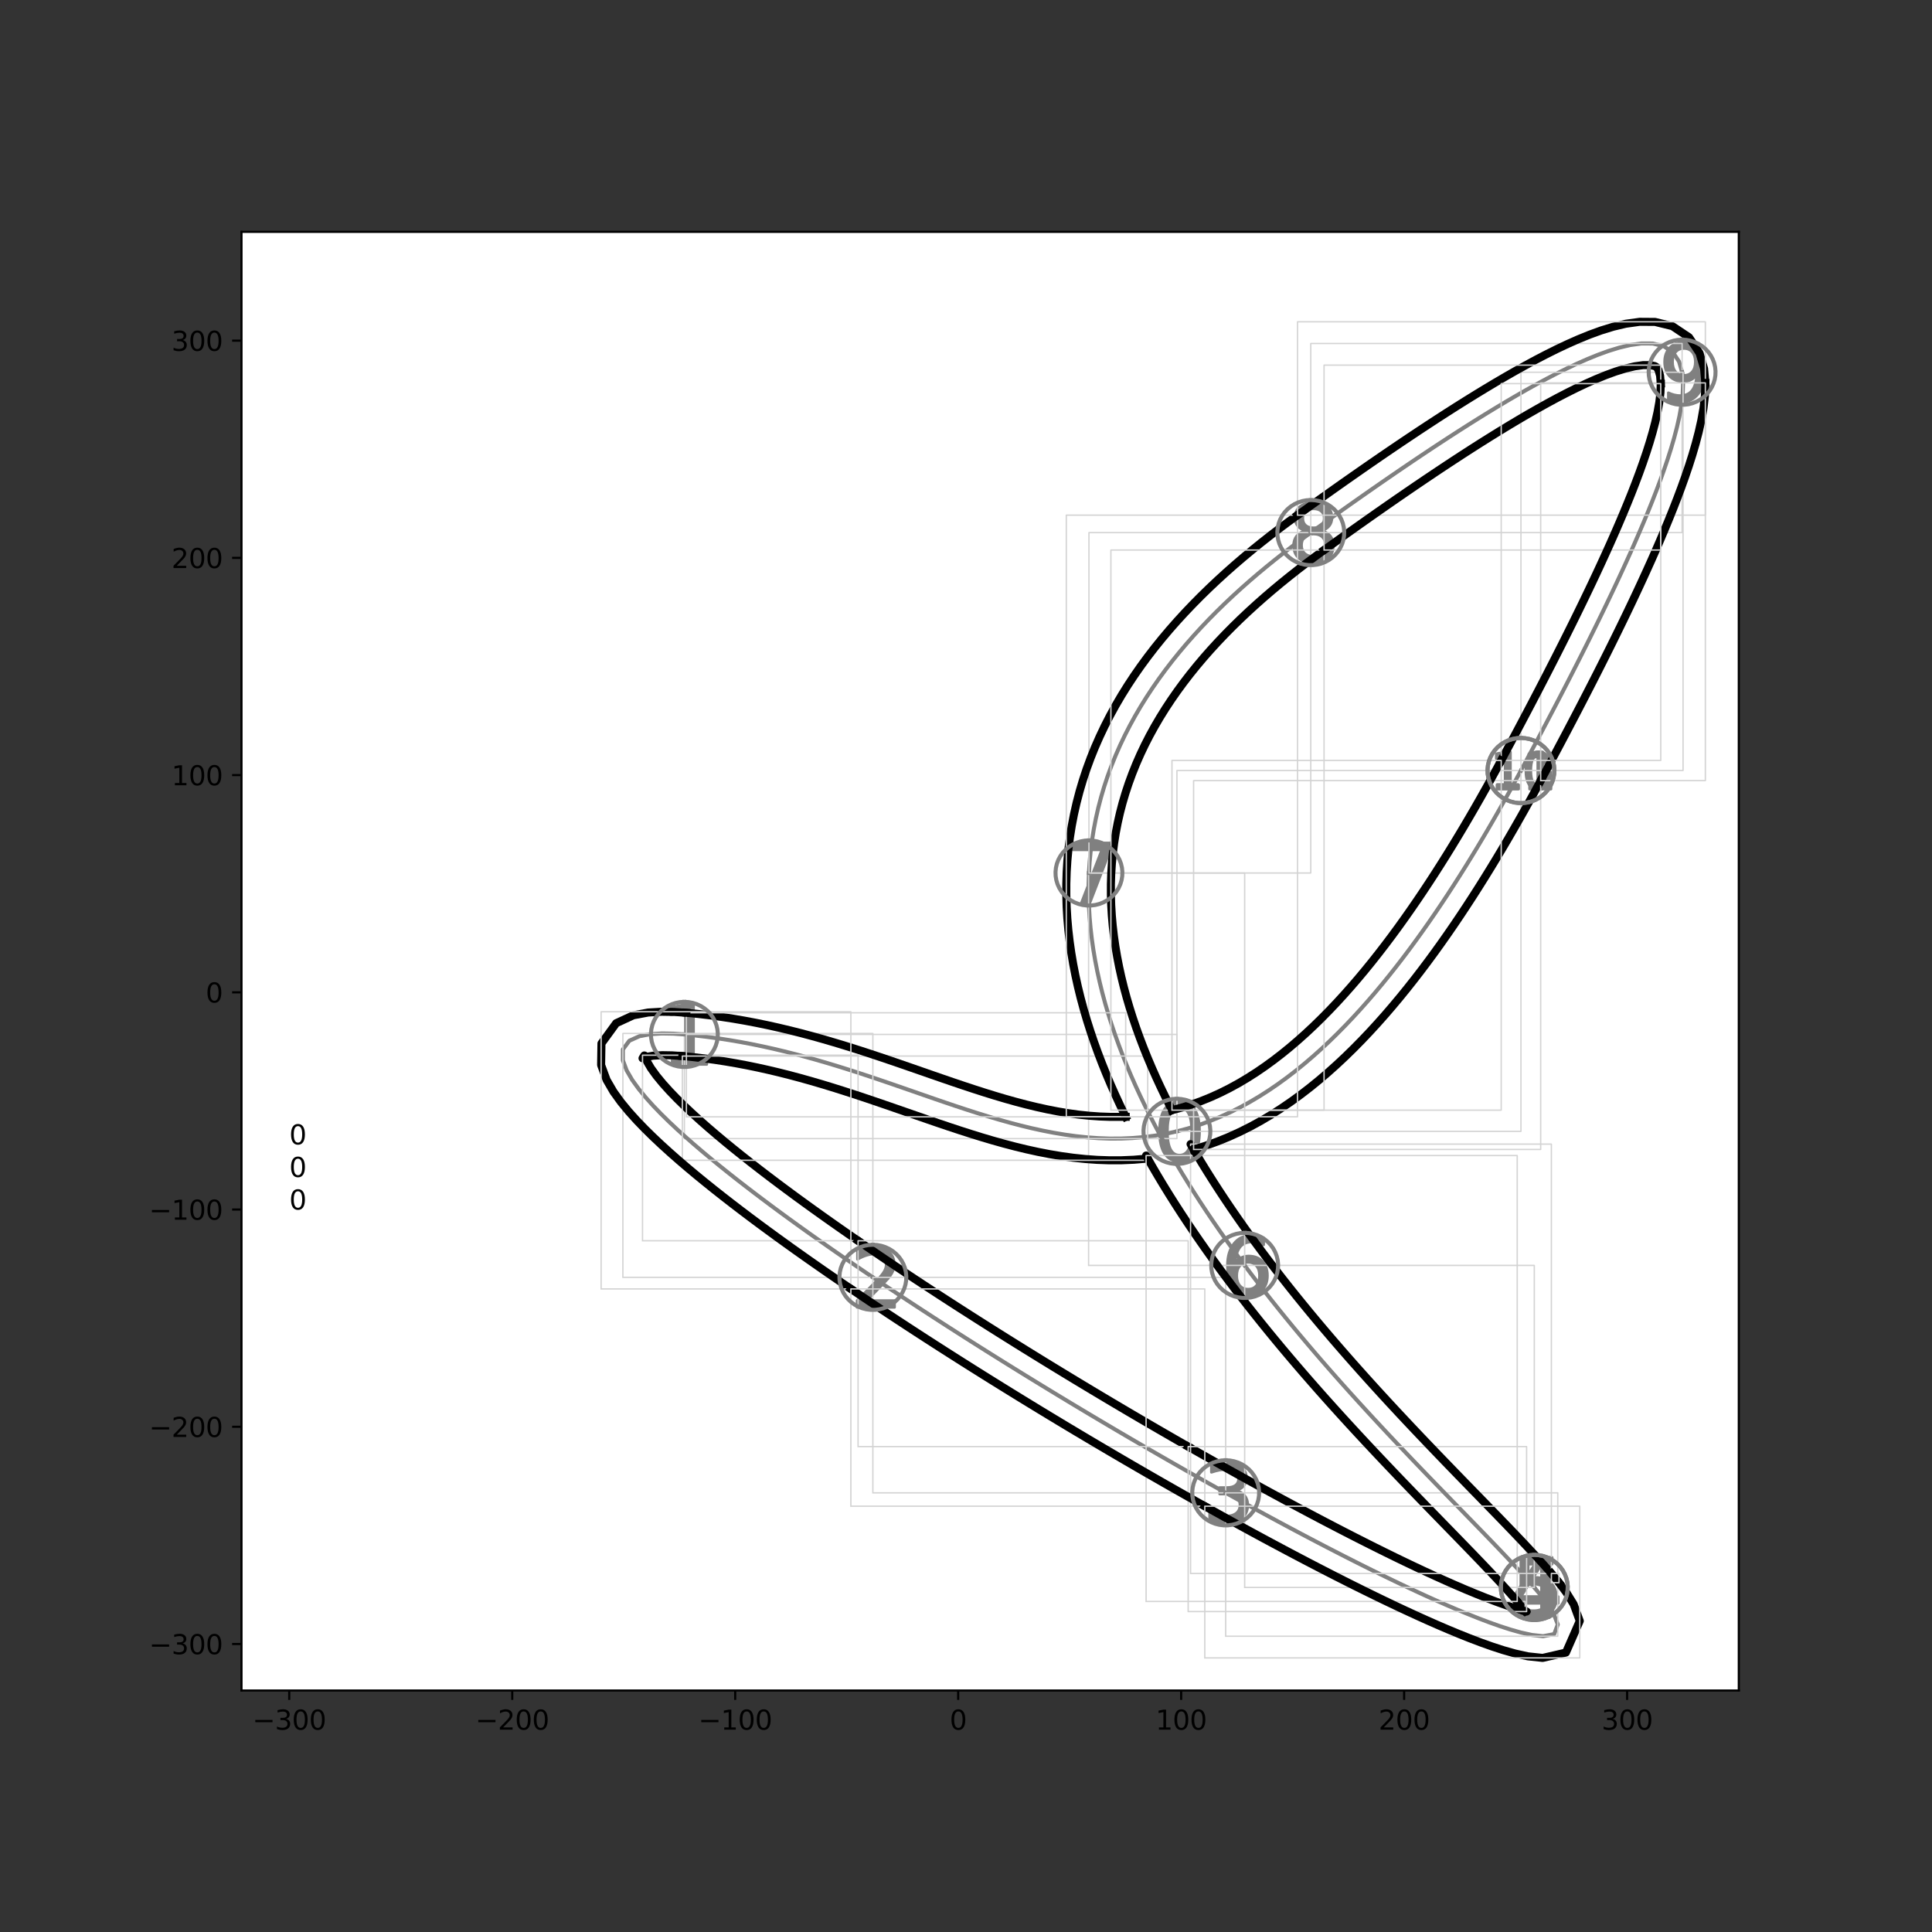 <?xml version="1.0" encoding="utf-8" standalone="no"?>
<!DOCTYPE svg PUBLIC "-//W3C//DTD SVG 1.1//EN"
  "http://www.w3.org/Graphics/SVG/1.1/DTD/svg11.dtd">
<svg height="720pt" version="1.1" viewBox="0 0 720 720" width="720pt" xmlns="http://www.w3.org/2000/svg" xmlns:xlink="http://www.w3.org/1999/xlink">
 <rect x="0" y="0" width="720" height="720" fill="#333333" stroke="none"/>
 <defs>
  <style type="text/css">*{stroke-linecap:butt;stroke-linejoin:round;}</style>
 </defs>
 <g id="figure_1">
  <g id="patch_1">
   <path d="M 0 720 
L 720 720 
L 720 0 
L 0 0 
z
" style="fill:none;"/>
  </g>
  <g id="axes_1">
   <g id="patch_2">
    <path d="M 90 630 
L 648 630 
L 648 86.4 
L 90 86.4 
z
" style="fill:#ffffff;"/>
   </g>
   <g id="PathCollection_1">
    <defs>
     <path d="M 0.972 -8.871 
Q -1.277 -8.871 -2.413 -6.654 
Q -3.545 -4.441 -3.545 0.007 
Q -3.545 4.437 -2.413 6.654 
Q -1.277 8.871 0.972 8.871 
Q 3.24 8.871 4.372 6.654 
Q 5.508 4.437 5.508 0.007 
Q 5.508 -4.441 4.372 -6.654 
Q 3.24 -8.871 0.972 -8.871 
z
M 0.972 -11.18 
Q 4.598 -11.18 6.511 -8.312 
Q 8.423 -5.448 8.423 0.007 
Q 8.423 5.448 6.511 8.317 
Q 4.598 11.18 0.972 11.18 
Q -2.649 11.18 -4.561 8.317 
Q -6.474 5.448 -6.474 0.007 
Q -6.474 -5.448 -4.561 -8.312 
Q -2.649 -11.18 0.972 -11.18 
z
" id="m11025138be" style="stroke:#808080;"/>
    </defs>
    <g clip-path="url(#pd8b38cb46f)">
     <use style="fill:#808080;stroke:#808080;" x="438.604" xlink:href="#m11025138be" y="421.624"/>
    </g>
   </g>
   <g id="PathCollection_2">
    <defs>
     <path d="M -4.536 8.636 
L 0.405 8.636 
L 0.405 -8.425 
L -4.972 -7.347 
L -4.972 -10.102 
L 0.376 -11.18 
L 3.4 -11.18 
L 3.4 8.636 
L 8.341 8.636 
L 8.341 11.18 
L -4.536 11.18 
L -4.536 8.636 
z
" id="m13ec0c8b46" style="stroke:#808080;"/>
    </defs>
    <g clip-path="url(#pd8b38cb46f)">
     <use style="fill:#808080;stroke:#808080;" x="255.046" xlink:href="#m13ec0c8b46" y="385.499"/>
    </g>
   </g>
   <g id="PathCollection_3">
    <defs>
     <path d="M -2.295 8.681 
L 8.076 8.681 
L 8.076 11.18 
L -5.868 11.18 
L -5.868 8.681 
Q -4.178 6.929 -1.259 3.983 
Q 1.664 1.031 2.413 0.174 
Q 3.839 -1.426 4.404 -2.537 
Q 4.973 -3.648 4.973 -4.722 
Q 4.973 -6.473 3.745 -7.574 
Q 2.516 -8.681 0.544 -8.681 
Q -0.854 -8.681 -2.408 -8.196 
Q -3.957 -7.711 -5.722 -6.722 
L -5.722 -9.726 
Q -3.928 -10.446 -2.37 -10.813 
Q -0.807 -11.18 0.487 -11.18 
Q 3.9 -11.18 5.929 -9.472 
Q 7.958 -7.767 7.958 -4.915 
Q 7.958 -3.559 7.45 -2.344 
Q 6.946 -1.135 5.604 0.513 
Q 5.237 0.942 3.265 2.98 
Q 1.297 5.018 -2.295 8.681 
z
" id="m82672b1299" style="stroke:#808080;"/>
    </defs>
    <g clip-path="url(#pd8b38cb46f)">
     <use style="fill:#808080;stroke:#808080;" x="325.292" xlink:href="#m82672b1299" y="476.025"/>
    </g>
   </g>
   <g id="PathCollection_4">
    <defs>
     <path d="M 3.776 -0.861 
Q 5.868 -0.413 7.042 1.005 
Q 8.22 2.418 8.22 4.497 
Q 8.22 7.684 6.026 9.434 
Q 3.831 11.18 -0.21 11.18 
Q -1.564 11.18 -3 10.912 
Q -4.437 10.645 -5.965 10.109 
L -5.965 7.296 
Q -4.755 8.002 -3.314 8.363 
Q -1.868 8.723 -0.293 8.723 
Q 2.446 8.723 3.882 7.642 
Q 5.319 6.561 5.319 4.497 
Q 5.319 2.589 3.984 1.517 
Q 2.649 0.441 0.27 0.441 
L -2.243 0.441 
L -2.243 -1.956 
L 0.386 -1.956 
Q 2.534 -1.956 3.674 -2.815 
Q 4.815 -3.674 4.815 -5.291 
Q 4.815 -6.949 3.637 -7.836 
Q 2.464 -8.728 0.27 -8.728 
Q -0.931 -8.728 -2.303 -8.464 
Q -3.674 -8.206 -5.319 -7.661 
L -5.319 -10.257 
Q -3.656 -10.718 -2.206 -10.949 
Q -0.755 -11.18 0.529 -11.18 
Q 3.85 -11.18 5.781 -9.67 
Q 7.716 -8.164 7.716 -5.596 
Q 7.716 -3.804 6.691 -2.57 
Q 5.665 -1.337 3.776 -0.861 
z
" id="m08c8ecbdbf" style="stroke:#808080;"/>
    </defs>
    <g clip-path="url(#pd8b38cb46f)">
     <use style="fill:#808080;stroke:#808080;" x="456.778" xlink:href="#m08c8ecbdbf" y="556.332"/>
    </g>
   </g>
   <g id="PathCollection_5">
    <defs>
     <path d="M 2.696 -8.545 
L -4.943 3.393 
L 2.696 3.393 
L 2.696 -8.545 
z
M 1.9 -11.18 
L 5.705 -11.18 
L 5.705 3.393 
L 8.897 3.393 
L 8.897 5.909 
L 5.705 5.909 
L 5.705 11.18 
L 2.696 11.18 
L 2.696 5.909 
L -7.397 5.909 
L -7.397 2.99 
L 1.9 -11.18 
z
" id="m8fde097ef2" style="stroke:#808080;"/>
    </defs>
    <g clip-path="url(#pd8b38cb46f)">
     <use style="fill:#808080;stroke:#808080;" x="571.788" xlink:href="#m8fde097ef2" y="591.598"/>
    </g>
   </g>
   <g id="PathCollection_6">
    <defs>
     <path d="M -5.008 -11.18 
L 6.64 -11.18 
L 6.64 -8.68 
L -2.292 -8.68 
L -2.292 -3.307 
Q -1.648 -3.528 -1.004 -3.636 
Q -0.355 -3.744 0.294 -3.744 
Q 3.965 -3.744 6.108 -1.732 
Q 8.257 0.28 8.257 3.716 
Q 8.257 7.255 6.052 9.22 
Q 3.847 11.18 -0.162 11.18 
Q -1.544 11.18 -2.978 10.945 
Q -4.407 10.71 -5.934 10.24 
L -5.934 7.255 
Q -4.614 7.975 -3.203 8.327 
Q -1.793 8.68 -0.223 8.68 
Q 2.32 8.68 3.8 7.345 
Q 5.286 6.01 5.286 3.716 
Q 5.286 1.427 3.8 0.092 
Q 2.32 -1.248 -0.223 -1.248 
Q -1.413 -1.248 -2.597 -0.985 
Q -3.777 -0.722 -5.008 -0.162 
L -5.008 -11.18 
z
" id="m1b2bf1baf2" style="stroke:#808080;"/>
    </defs>
    <g clip-path="url(#pd8b38cb46f)">
     <use style="fill:#808080;stroke:#808080;" x="571.788" xlink:href="#m1b2bf1baf2" y="591.598"/>
    </g>
   </g>
   <g id="PathCollection_7">
    <defs>
     <path d="M 1.286 -1.176 
Q -0.677 -1.176 -1.827 0.169 
Q -2.972 1.508 -2.972 3.845 
Q -2.972 6.169 -1.827 7.522 
Q -0.677 8.871 1.286 8.871 
Q 3.249 8.871 4.395 7.522 
Q 5.541 6.169 5.541 3.845 
Q 5.541 1.508 4.395 0.169 
Q 3.249 -1.176 1.286 -1.176 
z
M 7.074 -10.317 
L 7.074 -7.661 
Q 5.975 -8.178 4.857 -8.45 
Q 3.739 -8.728 2.64 -8.728 
Q -0.247 -8.728 -1.771 -6.778 
Q -3.291 -4.829 -3.508 -0.889 
Q -2.658 -2.146 -1.374 -2.815 
Q -0.085 -3.485 1.457 -3.485 
Q 4.704 -3.485 6.589 -1.513 
Q 8.474 0.455 8.474 3.845 
Q 8.474 7.166 6.511 9.176 
Q 4.547 11.18 1.286 11.18 
Q -2.455 11.18 -4.432 8.317 
Q -6.409 5.448 -6.409 0.007 
Q -6.409 -5.102 -3.984 -8.141 
Q -1.559 -11.18 2.524 -11.18 
Q 3.624 -11.18 4.741 -10.963 
Q 5.859 -10.746 7.074 -10.317 
z
" id="m3b77ac0958" style="stroke:#808080;"/>
    </defs>
    <g clip-path="url(#pd8b38cb46f)">
     <use style="fill:#808080;stroke:#808080;" x="463.854" xlink:href="#m3b77ac0958" y="471.581"/>
    </g>
   </g>
   <g id="PathCollection_8">
    <defs>
     <path d="M -5.93 -11.18 
L 8.446 -11.18 
L 8.446 -9.891 
L 0.328 11.18 
L -2.83 11.18 
L 4.809 -8.631 
L -5.93 -8.631 
L -5.93 -11.18 
z
" id="mb9f935ca62" style="stroke:#808080;"/>
    </defs>
    <g clip-path="url(#pd8b38cb46f)">
     <use style="fill:#808080;stroke:#808080;" x="405.819" xlink:href="#mb9f935ca62" y="325.337"/>
    </g>
   </g>
   <g id="PathCollection_9">
    <defs>
     <path d="M 1.002 0.524 
Q -1.076 0.524 -2.268 1.637 
Q -3.455 2.751 -3.455 4.695 
Q -3.455 6.644 -2.268 7.758 
Q -1.076 8.871 1.002 8.871 
Q 3.081 8.871 4.277 7.753 
Q 5.478 6.631 5.478 4.695 
Q 5.478 2.751 4.286 1.637 
Q 3.099 0.524 1.002 0.524 
z
M -1.912 -0.714 
Q -3.788 -1.176 -4.836 -2.46 
Q -5.88 -3.748 -5.88 -5.596 
Q -5.88 -8.178 -4.042 -9.679 
Q -2.199 -11.18 1.002 -11.18 
Q 4.222 -11.18 6.056 -9.679 
Q 7.889 -8.178 7.889 -5.596 
Q 7.889 -3.748 6.841 -2.46 
Q 5.797 -1.176 3.935 -0.714 
Q 6.042 -0.224 7.215 1.208 
Q 8.393 2.635 8.393 4.695 
Q 8.393 7.832 6.48 9.508 
Q 4.568 11.18 1.002 11.18 
Q -2.559 11.18 -4.476 9.508 
Q -6.388 7.832 -6.388 4.695 
Q -6.388 2.635 -5.206 1.208 
Q -4.019 -0.224 -1.912 -0.714 
z
M -2.979 -5.319 
Q -2.979 -3.647 -1.935 -2.709 
Q -0.887 -1.771 1.002 -1.771 
Q 2.882 -1.771 3.94 -2.709 
Q 5.002 -3.647 5.002 -5.319 
Q 5.002 -6.996 3.94 -7.933 
Q 2.882 -8.871 1.002 -8.871 
Q -0.887 -8.871 -1.935 -7.933 
Q -2.979 -6.996 -2.979 -5.319 
z
" id="mcc27e02fef" style="stroke:#808080;"/>
    </defs>
    <g clip-path="url(#pd8b38cb46f)">
     <use style="fill:#808080;stroke:#808080;" x="488.492" xlink:href="#mcc27e02fef" y="198.483"/>
    </g>
   </g>
   <g id="PathCollection_10">
    <defs>
     <path d="M -5.118 10.312 
L -5.118 7.656 
Q -4.019 8.178 -2.896 8.45 
Q -1.769 8.723 -0.684 8.723 
Q 2.203 8.723 3.723 6.783 
Q 5.247 4.843 5.464 0.885 
Q 4.628 2.127 3.34 2.792 
Q 2.055 3.457 0.499 3.457 
Q -2.734 3.457 -4.619 1.503 
Q -6.504 -0.455 -6.504 -3.85 
Q -6.504 -7.166 -4.54 -9.171 
Q -2.577 -11.18 0.684 -11.18 
Q 4.425 -11.18 6.393 -8.312 
Q 8.365 -5.448 8.365 0.007 
Q 8.365 5.102 5.945 8.141 
Q 3.529 11.18 -0.554 11.18 
Q -1.654 11.18 -2.781 10.963 
Q -3.903 10.746 -5.118 10.312 
z
M 0.684 1.176 
Q 2.647 1.176 3.792 -0.164 
Q 4.942 -1.508 4.942 -3.85 
Q 4.942 -6.173 3.792 -7.522 
Q 2.647 -8.871 0.684 -8.871 
Q -1.279 -8.871 -2.425 -7.522 
Q -3.571 -6.173 -3.571 -3.85 
Q -3.571 -1.508 -2.425 -0.164 
Q -1.279 1.176 0.684 1.176 
z
" id="m9926568ee8" style="stroke:#808080;"/>
    </defs>
    <g clip-path="url(#pd8b38cb46f)">
     <use style="fill:#808080;stroke:#808080;" x="626.869" xlink:href="#m9926568ee8" y="138.721"/>
    </g>
   </g>
   <g id="PathCollection_11">
    <defs>
     <path d="M -8.88 5.21 
L -5.894 5.21 
L -5.894 -5.103 
L -9.144 -4.451 
L -9.144 -6.117 
L -5.911 -6.769 
L -4.083 -6.769 
L -4.083 5.21 
L -1.096 5.21 
L -1.096 6.748 
L -8.88 6.748 
L -8.88 5.21 
z
M 6.508 -5.563 
Q 5.097 -5.563 4.384 -4.173 
Q 3.675 -2.785 3.675 0.004 
Q 3.675 2.782 4.384 4.173 
Q 5.097 5.563 6.508 5.563 
Q 7.93 5.563 8.64 4.173 
Q 9.352 2.782 9.352 0.004 
Q 9.352 -2.785 8.64 -4.173 
Q 7.93 -5.563 6.508 -5.563 
z
M 6.508 -7.012 
Q 8.782 -7.012 9.981 -5.213 
Q 11.18 -3.417 11.18 0.004 
Q 11.18 3.417 9.981 5.216 
Q 8.782 7.012 6.508 7.012 
Q 4.237 7.012 3.037 5.216 
Q 1.838 3.417 1.838 0.004 
Q 1.838 -3.417 3.037 -5.213 
Q 4.237 -7.012 6.508 -7.012 
z
" id="m16a428183c" style="stroke:#808080;"/>
    </defs>
    <g clip-path="url(#pd8b38cb46f)">
     <use style="fill:#808080;stroke:#808080;" x="566.812" xlink:href="#m16a428183c" y="287.159"/>
    </g>
   </g>
   <g id="PathCollection_12">
    <defs>
     <path d="M -8.83 5.335 
L -5.777 5.335 
L -5.777 -5.205 
L -9.099 -4.539 
L -9.099 -6.241 
L -5.795 -6.907 
L -3.927 -6.907 
L -3.927 5.335 
L -0.875 5.335 
L -0.875 6.907 
L -8.83 6.907 
L -8.83 5.335 
z
M 3.225 5.335 
L 6.278 5.335 
L 6.278 -5.205 
L 2.956 -4.539 
L 2.956 -6.241 
L 6.26 -6.907 
L 8.128 -6.907 
L 8.128 5.335 
L 11.18 5.335 
L 11.18 6.907 
L 3.225 6.907 
L 3.225 5.335 
z
" id="mcac3b51fb0" style="stroke:#808080;"/>
    </defs>
    <g clip-path="url(#pd8b38cb46f)">
     <use style="fill:#808080;stroke:#808080;" x="566.812" xlink:href="#mcac3b51fb0" y="287.159"/>
    </g>
   </g>
   <g id="PathCollection_13"/>
   <g id="PathCollection_14"/>
   <g id="PathCollection_15"/>
   <g id="PathCollection_16"/>
   <g id="PathCollection_17"/>
   <g id="matplotlib.axis_1">
    <g id="xtick_1">
     <g id="line2d_1">
      <defs>
       <path d="M 0 0 
L 0 3.5 
" id="m2cc9e990cf" style="stroke:#000000;stroke-width:0.8;"/>
      </defs>
      <g>
       <use style="stroke:#000000;stroke-width:0.8;" x="107.793" xlink:href="#m2cc9e990cf" y="630"/>
      </g>
     </g>
     <g id="text_1">
      <!-- −300 -->
      <g transform="translate(94.06 644.598)scale(0.1 -0.1)">
       <defs>
        <path d="M 678 2272 
L 4684 2272 
L 4684 1741 
L 678 1741 
L 678 2272 
z
" id="DejaVuSans-2212" transform="scale(0.016)"/>
        <path d="M 2597 2516 
Q 3050 2419 3304 2112 
Q 3559 1806 3559 1356 
Q 3559 666 3084 287 
Q 2609 -91 1734 -91 
Q 1441 -91 1130 -33 
Q 819 25 488 141 
L 488 750 
Q 750 597 1062 519 
Q 1375 441 1716 441 
Q 2309 441 2620 675 
Q 2931 909 2931 1356 
Q 2931 1769 2642 2001 
Q 2353 2234 1838 2234 
L 1294 2234 
L 1294 2753 
L 1863 2753 
Q 2328 2753 2575 2939 
Q 2822 3125 2822 3475 
Q 2822 3834 2567 4026 
Q 2313 4219 1838 4219 
Q 1578 4219 1281 4162 
Q 984 4106 628 3988 
L 628 4550 
Q 988 4650 1302 4700 
Q 1616 4750 1894 4750 
Q 2613 4750 3031 4423 
Q 3450 4097 3450 3541 
Q 3450 3153 3228 2886 
Q 3006 2619 2597 2516 
z
" id="DejaVuSans-33" transform="scale(0.016)"/>
        <path d="M 2034 4250 
Q 1547 4250 1301 3770 
Q 1056 3291 1056 2328 
Q 1056 1369 1301 889 
Q 1547 409 2034 409 
Q 2525 409 2770 889 
Q 3016 1369 3016 2328 
Q 3016 3291 2770 3770 
Q 2525 4250 2034 4250 
z
M 2034 4750 
Q 2819 4750 3233 4129 
Q 3647 3509 3647 2328 
Q 3647 1150 3233 529 
Q 2819 -91 2034 -91 
Q 1250 -91 836 529 
Q 422 1150 422 2328 
Q 422 3509 836 4129 
Q 1250 4750 2034 4750 
z
" id="DejaVuSans-30" transform="scale(0.016)"/>
       </defs>
       <use xlink:href="#DejaVuSans-2212"/>
       <use x="83.789" xlink:href="#DejaVuSans-33"/>
       <use x="147.412" xlink:href="#DejaVuSans-30"/>
       <use x="211.035" xlink:href="#DejaVuSans-30"/>
      </g>
     </g>
    </g>
    <g id="xtick_2">
     <g id="line2d_2">
      <g>
       <use style="stroke:#000000;stroke-width:0.8;" x="190.891" xlink:href="#m2cc9e990cf" y="630"/>
      </g>
     </g>
     <g id="text_2">
      <!-- −200 -->
      <g transform="translate(177.157 644.598)scale(0.1 -0.1)">
       <defs>
        <path d="M 1228 531 
L 3431 531 
L 3431 0 
L 469 0 
L 469 531 
Q 828 903 1448 1529 
Q 2069 2156 2228 2338 
Q 2531 2678 2651 2914 
Q 2772 3150 2772 3378 
Q 2772 3750 2511 3984 
Q 2250 4219 1831 4219 
Q 1534 4219 1204 4116 
Q 875 4013 500 3803 
L 500 4441 
Q 881 4594 1212 4672 
Q 1544 4750 1819 4750 
Q 2544 4750 2975 4387 
Q 3406 4025 3406 3419 
Q 3406 3131 3298 2873 
Q 3191 2616 2906 2266 
Q 2828 2175 2409 1742 
Q 1991 1309 1228 531 
z
" id="DejaVuSans-32" transform="scale(0.016)"/>
       </defs>
       <use xlink:href="#DejaVuSans-2212"/>
       <use x="83.789" xlink:href="#DejaVuSans-32"/>
       <use x="147.412" xlink:href="#DejaVuSans-30"/>
       <use x="211.035" xlink:href="#DejaVuSans-30"/>
      </g>
     </g>
    </g>
    <g id="xtick_3">
     <g id="line2d_3">
      <g>
       <use style="stroke:#000000;stroke-width:0.8;" x="273.988" xlink:href="#m2cc9e990cf" y="630"/>
      </g>
     </g>
     <g id="text_3">
      <!-- −100 -->
      <g transform="translate(260.255 644.598)scale(0.1 -0.1)">
       <defs>
        <path d="M 794 531 
L 1825 531 
L 1825 4091 
L 703 3866 
L 703 4441 
L 1819 4666 
L 2450 4666 
L 2450 531 
L 3481 531 
L 3481 0 
L 794 0 
L 794 531 
z
" id="DejaVuSans-31" transform="scale(0.016)"/>
       </defs>
       <use xlink:href="#DejaVuSans-2212"/>
       <use x="83.789" xlink:href="#DejaVuSans-31"/>
       <use x="147.412" xlink:href="#DejaVuSans-30"/>
       <use x="211.035" xlink:href="#DejaVuSans-30"/>
      </g>
     </g>
    </g>
    <g id="xtick_4">
     <g id="line2d_4">
      <g>
       <use style="stroke:#000000;stroke-width:0.8;" x="357.086" xlink:href="#m2cc9e990cf" y="630"/>
      </g>
     </g>
     <g id="text_4">
      <!-- 0 -->
      <g transform="translate(353.904 644.598)scale(0.1 -0.1)">
       <use xlink:href="#DejaVuSans-30"/>
      </g>
     </g>
    </g>
    <g id="xtick_5">
     <g id="line2d_5">
      <g>
       <use style="stroke:#000000;stroke-width:0.8;" x="440.183" xlink:href="#m2cc9e990cf" y="630"/>
      </g>
     </g>
     <g id="text_5">
      <!-- 100 -->
      <g transform="translate(430.639 644.598)scale(0.1 -0.1)">
       <use xlink:href="#DejaVuSans-31"/>
       <use x="63.623" xlink:href="#DejaVuSans-30"/>
       <use x="127.246" xlink:href="#DejaVuSans-30"/>
      </g>
     </g>
    </g>
    <g id="xtick_6">
     <g id="line2d_6">
      <g>
       <use style="stroke:#000000;stroke-width:0.8;" x="523.28" xlink:href="#m2cc9e990cf" y="630"/>
      </g>
     </g>
     <g id="text_6">
      <!-- 200 -->
      <g transform="translate(513.737 644.598)scale(0.1 -0.1)">
       <use xlink:href="#DejaVuSans-32"/>
       <use x="63.623" xlink:href="#DejaVuSans-30"/>
       <use x="127.246" xlink:href="#DejaVuSans-30"/>
      </g>
     </g>
    </g>
    <g id="xtick_7">
     <g id="line2d_7">
      <g>
       <use style="stroke:#000000;stroke-width:0.8;" x="606.378" xlink:href="#m2cc9e990cf" y="630"/>
      </g>
     </g>
     <g id="text_7">
      <!-- 300 -->
      <g transform="translate(596.834 644.598)scale(0.1 -0.1)">
       <use xlink:href="#DejaVuSans-33"/>
       <use x="63.623" xlink:href="#DejaVuSans-30"/>
       <use x="127.246" xlink:href="#DejaVuSans-30"/>
      </g>
     </g>
    </g>
   </g>
   <g id="matplotlib.axis_2">
    <g id="ytick_1">
     <g id="line2d_8">
      <defs>
       <path d="M 0 0 
L -3.5 0 
" id="mc4d6577289" style="stroke:#000000;stroke-width:0.8;"/>
      </defs>
      <g>
       <use style="stroke:#000000;stroke-width:0.8;" x="90" xlink:href="#mc4d6577289" y="612.666"/>
      </g>
     </g>
     <g id="text_8">
      <!-- −300 -->
      <g transform="translate(55.533 616.465)scale(0.1 -0.1)">
       <use xlink:href="#DejaVuSans-2212"/>
       <use x="83.789" xlink:href="#DejaVuSans-33"/>
       <use x="147.412" xlink:href="#DejaVuSans-30"/>
       <use x="211.035" xlink:href="#DejaVuSans-30"/>
      </g>
     </g>
    </g>
    <g id="ytick_2">
     <g id="line2d_9">
      <g>
       <use style="stroke:#000000;stroke-width:0.8;" x="90" xlink:href="#mc4d6577289" y="531.713"/>
      </g>
     </g>
     <g id="text_9">
      <!-- −200 -->
      <g transform="translate(55.533 535.512)scale(0.1 -0.1)">
       <use xlink:href="#DejaVuSans-2212"/>
       <use x="83.789" xlink:href="#DejaVuSans-32"/>
       <use x="147.412" xlink:href="#DejaVuSans-30"/>
       <use x="211.035" xlink:href="#DejaVuSans-30"/>
      </g>
     </g>
    </g>
    <g id="ytick_3">
     <g id="line2d_10">
      <g>
       <use style="stroke:#000000;stroke-width:0.8;" x="90" xlink:href="#mc4d6577289" y="450.76"/>
      </g>
     </g>
     <g id="text_10">
      <!-- −100 -->
      <g transform="translate(55.533 454.559)scale(0.1 -0.1)">
       <use xlink:href="#DejaVuSans-2212"/>
       <use x="83.789" xlink:href="#DejaVuSans-31"/>
       <use x="147.412" xlink:href="#DejaVuSans-30"/>
       <use x="211.035" xlink:href="#DejaVuSans-30"/>
      </g>
     </g>
    </g>
    <g id="ytick_4">
     <g id="line2d_11">
      <g>
       <use style="stroke:#000000;stroke-width:0.8;" x="90" xlink:href="#mc4d6577289" y="369.807"/>
      </g>
     </g>
     <g id="text_11">
      <!-- 0 -->
      <g transform="translate(76.638 373.606)scale(0.1 -0.1)">
       <use xlink:href="#DejaVuSans-30"/>
      </g>
     </g>
    </g>
    <g id="ytick_5">
     <g id="line2d_12">
      <g>
       <use style="stroke:#000000;stroke-width:0.8;" x="90" xlink:href="#mc4d6577289" y="288.854"/>
      </g>
     </g>
     <g id="text_12">
      <!-- 100 -->
      <g transform="translate(63.913 292.653)scale(0.1 -0.1)">
       <use xlink:href="#DejaVuSans-31"/>
       <use x="63.623" xlink:href="#DejaVuSans-30"/>
       <use x="127.246" xlink:href="#DejaVuSans-30"/>
      </g>
     </g>
    </g>
    <g id="ytick_6">
     <g id="line2d_13">
      <g>
       <use style="stroke:#000000;stroke-width:0.8;" x="90" xlink:href="#mc4d6577289" y="207.901"/>
      </g>
     </g>
     <g id="text_13">
      <!-- 200 -->
      <g transform="translate(63.913 211.7)scale(0.1 -0.1)">
       <use xlink:href="#DejaVuSans-32"/>
       <use x="63.623" xlink:href="#DejaVuSans-30"/>
       <use x="127.246" xlink:href="#DejaVuSans-30"/>
      </g>
     </g>
    </g>
    <g id="ytick_7">
     <g id="line2d_14">
      <g>
       <use style="stroke:#000000;stroke-width:0.8;" x="90" xlink:href="#mc4d6577289" y="126.948"/>
      </g>
     </g>
     <g id="text_14">
      <!-- 300 -->
      <g transform="translate(63.913 130.747)scale(0.1 -0.1)">
       <use xlink:href="#DejaVuSans-33"/>
       <use x="63.623" xlink:href="#DejaVuSans-30"/>
       <use x="127.246" xlink:href="#DejaVuSans-30"/>
      </g>
     </g>
    </g>
   </g>
   <g id="line2d_15">
    <path clip-path="url(#pd8b38cb46f)" d="M 566.812 287.159 
L 564.846 290.783 
L 562.861 294.397 
L 560.855 298 
L 558.828 301.593 
L 556.78 305.173 
L 554.709 308.741 
L 552.615 312.296 
L 550.497 315.838 
L 548.354 319.366 
L 546.186 322.878 
L 543.991 326.375 
L 541.768 329.855 
L 539.516 333.317 
L 537.235 336.761 
L 534.922 340.185 
L 532.578 343.588 
L 530.199 346.968 
L 527.786 350.325 
L 525.337 353.657 
L 522.849 356.962 
L 520.322 360.238 
L 517.754 363.483 
L 515.142 366.695 
L 512.486 369.872 
L 509.782 373.011 
L 507.03 376.109 
L 504.226 379.163 
L 501.369 382.17 
L 498.456 385.125 
L 495.485 388.025 
L 492.453 390.865 
L 489.358 393.639 
L 486.198 396.343 
L 482.97 398.97 
L 479.671 401.513 
L 476.301 403.965 
L 472.857 406.319 
L 469.338 408.567 
L 465.743 410.698 
L 462.073 412.705 
L 458.329 414.578 
L 454.512 416.308 
L 450.627 417.885 
L 446.676 419.302 
L 442.666 420.55 
L 438.604 421.624 
" style="fill:none;stroke:#808080;stroke-linecap:square;stroke-width:1.5;"/>
   </g>
   <g id="line2d_16">
    <path clip-path="url(#pd8b38cb46f)" d="M 438.604 421.624 
L 438.604 287.159 
L 566.812 287.159 
L 566.812 421.624 
L 438.604 421.624 
" style="fill:none;stroke:#d3d3d3;stroke-linecap:square;stroke-width:0.5;"/>
   </g>
   <g id="line2d_17">
    <path clip-path="url(#pd8b38cb46f)" d="M 438.604 421.624 
L 434.496 422.52 
L 430.351 423.235 
L 426.179 423.769 
L 421.987 424.124 
L 417.783 424.304 
L 413.576 424.316 
L 409.372 424.166 
L 405.177 423.865 
L 400.995 423.422 
L 396.831 422.848 
L 392.686 422.153 
L 388.561 421.35 
L 384.458 420.448 
L 380.377 419.458 
L 376.315 418.391 
L 372.274 417.257 
L 368.249 416.064 
L 364.241 414.822 
L 360.246 413.539 
L 356.262 412.222 
L 352.287 410.88 
L 348.318 409.52 
L 344.354 408.147 
L 340.392 406.769 
L 336.43 405.393 
L 332.464 404.022 
L 328.495 402.664 
L 324.519 401.324 
L 320.535 400.006 
L 316.541 398.717 
L 312.537 397.46 
L 308.52 396.24 
L 304.49 395.062 
L 300.446 393.93 
L 296.388 392.848 
L 292.315 391.819 
L 288.227 390.849 
L 284.125 389.938 
L 280.008 389.092 
L 275.877 388.313 
L 271.733 387.603 
L 267.577 386.964 
L 263.41 386.4 
L 259.232 385.911 
L 255.046 385.499 
" style="fill:none;stroke:#808080;stroke-linecap:square;stroke-width:1.5;"/>
   </g>
   <g id="line2d_18">
    <path clip-path="url(#pd8b38cb46f)" d="M 255.046 424.316 
L 255.046 385.499 
L 438.604 385.499 
L 438.604 424.316 
L 255.046 424.316 
" style="fill:none;stroke:#d3d3d3;stroke-linecap:square;stroke-width:0.5;"/>
   </g>
   <g id="line2d_19">
    <path clip-path="url(#pd8b38cb46f)" d="M 255.046 385.499 
L 250.86 385.213 
L 246.66 385.141 
L 242.463 385.386 
L 238.332 386.147 
L 234.538 387.853 
L 232.127 391.101 
L 232.128 395.139 
L 233.547 398.939 
L 235.603 402.464 
L 238.009 405.797 
L 240.635 408.989 
L 243.411 412.071 
L 246.298 415.063 
L 249.268 417.98 
L 252.302 420.835 
L 255.389 423.634 
L 258.52 426.386 
L 261.687 429.096 
L 264.885 431.768 
L 268.11 434.407 
L 271.359 437.015 
L 274.629 439.596 
L 277.918 442.15 
L 281.224 444.682 
L 284.546 447.191 
L 287.882 449.681 
L 291.231 452.151 
L 294.593 454.604 
L 297.966 457.04 
L 301.35 459.46 
L 304.743 461.866 
L 308.147 464.257 
L 311.559 466.635 
L 314.981 469.001 
L 318.41 471.354 
L 321.847 473.695 
L 325.292 476.025 
" style="fill:none;stroke:#808080;stroke-linecap:square;stroke-width:1.5;"/>
   </g>
   <g id="line2d_20">
    <path clip-path="url(#pd8b38cb46f)" d="M 232.127 476.025 
L 232.127 385.141 
L 325.292 385.141 
L 325.292 476.025 
L 232.127 476.025 
" style="fill:none;stroke:#d3d3d3;stroke-linecap:square;stroke-width:0.5;"/>
   </g>
   <g id="line2d_21">
    <path clip-path="url(#pd8b38cb46f)" d="M 325.292 476.025 
L 328.744 478.345 
L 332.203 480.654 
L 335.669 482.953 
L 339.141 485.242 
L 342.62 487.521 
L 346.105 489.792 
L 349.596 492.053 
L 353.093 494.306 
L 356.596 496.55 
L 360.104 498.787 
L 363.618 501.014 
L 367.137 503.234 
L 370.662 505.446 
L 374.192 507.651 
L 377.727 509.848 
L 381.267 512.037 
L 384.813 514.219 
L 388.363 516.393 
L 391.919 518.56 
L 395.479 520.72 
L 399.045 522.873 
L 402.615 525.019 
L 406.19 527.158 
L 409.771 529.289 
L 413.356 531.413 
L 416.946 533.531 
L 420.541 535.641 
L 424.141 537.743 
L 427.747 539.839 
L 431.357 541.927 
L 434.973 544.008 
L 438.593 546.081 
L 442.219 548.147 
L 445.851 550.205 
L 449.488 552.255 
L 453.13 554.298 
L 456.778 556.332 
" style="fill:none;stroke:#808080;stroke-linecap:square;stroke-width:1.5;"/>
   </g>
   <g id="line2d_22">
    <path clip-path="url(#pd8b38cb46f)" d="M 325.292 556.332 
L 325.292 476.025 
L 456.778 476.025 
L 456.778 556.332 
L 325.292 556.332 
" style="fill:none;stroke:#d3d3d3;stroke-linecap:square;stroke-width:0.5;"/>
   </g>
   <g id="line2d_23">
    <path clip-path="url(#pd8b38cb46f)" d="M 456.778 556.332 
L 460.432 558.357 
L 464.092 560.375 
L 467.758 562.383 
L 471.431 564.382 
L 475.109 566.372 
L 478.795 568.352 
L 482.488 570.322 
L 486.188 572.281 
L 489.895 574.229 
L 493.61 576.165 
L 497.334 578.09 
L 501.067 580.001 
L 504.808 581.898 
L 508.56 583.781 
L 512.322 585.648 
L 516.095 587.498 
L 519.88 589.33 
L 523.678 591.141 
L 527.49 592.93 
L 531.317 594.694 
L 535.161 596.431 
L 539.023 598.135 
L 542.906 599.802 
L 546.812 601.426 
L 550.744 602.998 
L 554.705 604.505 
L 558.7 605.93 
L 562.731 607.243 
L 566.803 608.399 
L 570.918 609.307 
L 575.081 609.763 
L 579.196 608.981 
L 580.537 605.401 
L 579.086 601.588 
L 576.903 598.085 
L 574.427 594.778 
L 571.788 591.598 
" style="fill:none;stroke:#808080;stroke-linecap:square;stroke-width:1.5;"/>
   </g>
   <g id="line2d_24">
    <path clip-path="url(#pd8b38cb46f)" d="M 456.778 609.763 
L 456.778 556.332 
L 580.537 556.332 
L 580.537 609.763 
L 456.778 609.763 
" style="fill:none;stroke:#d3d3d3;stroke-linecap:square;stroke-width:0.5;"/>
   </g>
   <g id="line2d_25">
    <path clip-path="url(#pd8b38cb46f)" d="M 571.788 591.598 
" style="fill:none;stroke:#808080;stroke-linecap:square;stroke-width:1.5;"/>
   </g>
   <g id="line2d_26">
    <path clip-path="url(#pd8b38cb46f)" d="M 571.788 591.598 
L 571.788 591.598 
L 571.788 591.598 
L 571.788 591.598 
L 571.788 591.598 
" style="fill:none;stroke:#d3d3d3;stroke-linecap:square;stroke-width:0.5;"/>
   </g>
   <g id="line2d_27">
    <path clip-path="url(#pd8b38cb46f)" d="M 571.788 591.598 
L 569.053 588.488 
L 566.269 585.42 
L 563.451 582.381 
L 560.607 579.365 
L 557.745 576.365 
L 554.87 573.377 
L 551.986 570.397 
L 549.097 567.423 
L 546.204 564.452 
L 543.311 561.482 
L 540.419 558.511 
L 537.529 555.538 
L 534.643 552.562 
L 531.762 549.581 
L 528.887 546.595 
L 526.02 543.603 
L 523.161 540.603 
L 520.311 537.596 
L 517.47 534.58 
L 514.64 531.554 
L 511.822 528.519 
L 509.015 525.472 
L 506.222 522.415 
L 503.441 519.346 
L 500.675 516.265 
L 497.924 513.171 
L 495.189 510.064 
L 492.469 506.944 
L 489.767 503.809 
L 487.082 500.659 
L 484.416 497.495 
L 481.769 494.315 
L 479.143 491.119 
L 476.537 487.906 
L 473.953 484.677 
L 471.392 481.43 
L 468.854 478.165 
L 466.341 474.883 
L 463.854 471.581 
" style="fill:none;stroke:#808080;stroke-linecap:square;stroke-width:1.5;"/>
   </g>
   <g id="line2d_28">
    <path clip-path="url(#pd8b38cb46f)" d="M 463.854 591.598 
L 463.854 471.581 
L 571.788 471.581 
L 571.788 591.598 
L 463.854 591.598 
" style="fill:none;stroke:#d3d3d3;stroke-linecap:square;stroke-width:0.5;"/>
   </g>
   <g id="line2d_29">
    <path clip-path="url(#pd8b38cb46f)" d="M 463.854 471.581 
L 461.393 468.261 
L 458.96 464.921 
L 456.556 461.56 
L 454.182 458.18 
L 451.84 454.778 
L 449.53 451.356 
L 447.255 447.911 
L 445.015 444.444 
L 442.813 440.955 
L 440.649 437.443 
L 438.526 433.907 
L 436.445 430.347 
L 434.408 426.763 
L 432.417 423.155 
L 430.475 419.521 
L 428.583 415.863 
L 426.745 412.179 
L 424.961 408.469 
L 423.235 404.734 
L 421.57 400.972 
L 419.968 397.185 
L 418.432 393.372 
L 416.966 389.533 
L 415.573 385.668 
L 414.255 381.779 
L 413.016 377.864 
L 411.861 373.926 
L 410.792 369.965 
L 409.813 365.982 
L 408.929 361.978 
L 408.142 357.955 
L 407.458 353.914 
L 406.878 349.858 
L 406.409 345.788 
L 406.052 341.708 
L 405.811 337.619 
L 405.691 333.526 
L 405.692 329.431 
L 405.819 325.337 
" style="fill:none;stroke:#808080;stroke-linecap:square;stroke-width:1.5;"/>
   </g>
   <g id="line2d_30">
    <path clip-path="url(#pd8b38cb46f)" d="M 405.691 471.581 
L 405.691 325.337 
L 463.854 325.337 
L 463.854 471.581 
L 405.691 471.581 
" style="fill:none;stroke:#d3d3d3;stroke-linecap:square;stroke-width:0.5;"/>
   </g>
   <g id="line2d_31">
    <path clip-path="url(#pd8b38cb46f)" d="M 405.819 325.337 
L 406.074 321.25 
L 406.457 317.172 
L 406.971 313.107 
L 407.616 309.061 
L 408.392 305.036 
L 409.299 301.038 
L 410.336 297.07 
L 411.501 293.135 
L 412.793 289.238 
L 414.208 285.383 
L 415.744 281.571 
L 417.398 277.806 
L 419.165 274.091 
L 421.042 270.427 
L 423.024 266.816 
L 425.108 263.26 
L 427.288 259.759 
L 429.561 256.314 
L 431.922 252.926 
L 434.366 249.594 
L 436.889 246.319 
L 439.488 243.101 
L 442.157 239.937 
L 444.894 236.829 
L 447.694 233.775 
L 450.554 230.774 
L 453.471 227.826 
L 456.441 224.928 
L 459.461 222.08 
L 462.529 219.28 
L 465.642 216.528 
L 468.797 213.822 
L 471.992 211.161 
L 475.224 208.544 
L 478.492 205.968 
L 481.794 203.434 
L 485.128 200.939 
L 488.492 198.483 
" style="fill:none;stroke:#808080;stroke-linecap:square;stroke-width:1.5;"/>
   </g>
   <g id="line2d_32">
    <path clip-path="url(#pd8b38cb46f)" d="M 405.819 325.337 
L 405.819 198.483 
L 488.492 198.483 
L 488.492 325.337 
L 405.819 325.337 
" style="fill:none;stroke:#d3d3d3;stroke-linecap:square;stroke-width:0.5;"/>
   </g>
   <g id="line2d_33">
    <path clip-path="url(#pd8b38cb46f)" d="M 488.492 198.483 
L 491.887 196.04 
L 495.288 193.603 
L 498.694 191.174 
L 502.108 188.753 
L 505.528 186.34 
L 508.955 183.936 
L 512.389 181.541 
L 515.832 179.156 
L 519.283 176.781 
L 522.743 174.418 
L 526.213 172.067 
L 529.693 169.728 
L 533.183 167.403 
L 536.686 165.093 
L 540.2 162.8 
L 543.728 160.524 
L 547.271 158.266 
L 550.829 156.03 
L 554.404 153.817 
L 557.996 151.63 
L 561.609 149.471 
L 565.243 147.343 
L 568.901 145.252 
L 572.584 143.202 
L 576.297 141.199 
L 580.041 139.251 
L 583.821 137.368 
L 587.641 135.561 
L 591.506 133.849 
L 595.422 132.254 
L 599.397 130.808 
L 603.438 129.559 
L 607.549 128.582 
L 611.727 127.999 
L 615.931 128.021 
L 619.996 128.997 
L 623.451 131.297 
L 625.732 134.748 
L 626.869 138.721 
" style="fill:none;stroke:#808080;stroke-linecap:square;stroke-width:1.5;"/>
   </g>
   <g id="line2d_34">
    <path clip-path="url(#pd8b38cb46f)" d="M 488.492 198.483 
L 488.492 127.999 
L 626.869 127.999 
L 626.869 198.483 
L 488.492 198.483 
" style="fill:none;stroke:#d3d3d3;stroke-linecap:square;stroke-width:0.5;"/>
   </g>
   <g id="line2d_35">
    <path clip-path="url(#pd8b38cb46f)" d="M 626.869 138.721 
L 627.227 142.836 
L 627.082 146.966 
L 626.596 151.075 
L 625.867 155.151 
L 624.956 159.193 
L 623.903 163.203 
L 622.737 167.183 
L 621.478 171.136 
L 620.142 175.063 
L 618.74 178.968 
L 617.282 182.852 
L 615.775 186.717 
L 614.226 190.565 
L 612.638 194.397 
L 611.017 198.213 
L 609.365 202.016 
L 607.686 205.806 
L 605.982 209.585 
L 604.256 213.352 
L 602.509 217.109 
L 600.742 220.856 
L 598.958 224.594 
L 597.158 228.324 
L 595.343 232.046 
L 593.513 235.76 
L 591.671 239.467 
L 589.816 243.167 
L 587.949 246.861 
L 586.072 250.549 
L 584.184 254.231 
L 582.287 257.908 
L 580.38 261.58 
L 578.465 265.247 
L 576.541 268.909 
L 574.61 272.567 
L 572.671 276.221 
L 570.725 279.871 
L 568.772 283.517 
L 566.812 287.159 
" style="fill:none;stroke:#808080;stroke-linecap:square;stroke-width:1.5;"/>
   </g>
   <g id="line2d_36">
    <path clip-path="url(#pd8b38cb46f)" d="M 566.812 287.159 
L 566.812 138.721 
L 627.227 138.721 
L 627.227 287.159 
L 566.812 287.159 
" style="fill:none;stroke:#d3d3d3;stroke-linecap:square;stroke-width:0.5;"/>
   </g>
   <g id="line2d_37">
    <path clip-path="url(#pd8b38cb46f)" d="M 566.812 287.159 
" style="fill:none;stroke:#808080;stroke-linecap:square;stroke-width:1.5;"/>
   </g>
   <g id="line2d_38">
    <path clip-path="url(#pd8b38cb46f)" d="M 566.812 287.159 
L 566.812 287.159 
L 566.812 287.159 
L 566.812 287.159 
L 566.812 287.159 
" style="fill:none;stroke:#d3d3d3;stroke-linecap:square;stroke-width:0.5;"/>
   </g>
   <g id="line2d_39">
    <path clip-path="url(#pd8b38cb46f)" d="M 568.397 600.455 
L 567.856 599.733 
L 565.425 596.806 
" style="fill:none;stroke:#000000;stroke-linecap:square;stroke-width:3;"/>
   </g>
   <g id="line2d_40">
    <path clip-path="url(#pd8b38cb46f)" d="M 565.425 600.455 
L 565.425 596.806 
L 568.397 596.806 
L 568.397 600.455 
L 565.425 600.455 
" style="fill:none;stroke:#d3d3d3;stroke-linecap:square;stroke-width:0.5;"/>
   </g>
   <g id="line2d_41">
    <path clip-path="url(#pd8b38cb46f)" d="M 254.29 393.561 
L 254.29 393.561 
L 250.471 393.299 
L 246.79 393.235 
L 243.389 393.431 
L 240.628 393.927 
L 239.446 394.385 
L 240.111 393.344 
L 240.238 393.372 
L 241.029 395.416 
L 242.59 398.081 
L 244.634 400.911 
L 246.989 403.772 
L 249.554 406.619 
L 252.271 409.435 
L 255.1 412.214 
L 258.016 414.957 
L 261.002 417.664 
L 264.043 420.338 
L 267.132 422.981 
L 270.261 425.596 
L 273.423 428.183 
L 276.615 430.745 
L 279.834 433.285 
L 283.075 435.803 
L 286.337 438.3 
L 289.618 440.779 
L 292.916 443.24 
L 296.229 445.684 
L 299.558 448.112 
L 302.899 450.525 
L 306.253 452.924 
L 309.618 455.31 
L 312.995 457.682 
L 316.381 460.042 
L 319.778 462.391 
" style="fill:none;stroke:#000000;stroke-linecap:square;stroke-width:3;"/>
   </g>
   <g id="line2d_42">
    <path clip-path="url(#pd8b38cb46f)" d="M 239.446 462.391 
L 239.446 393.235 
L 319.778 393.235 
L 319.778 462.391 
L 239.446 462.391 
" style="fill:none;stroke:#d3d3d3;stroke-linecap:square;stroke-width:0.5;"/>
   </g>
   <g id="line2d_43">
    <path clip-path="url(#pd8b38cb46f)" d="M 319.778 462.391 
L 323.183 464.727 
L 326.598 467.053 
L 330.02 469.368 
L 333.451 471.674 
L 336.89 473.969 
L 340.336 476.254 
L 343.789 478.531 
L 347.249 480.798 
L 350.715 483.057 
L 354.189 485.307 
L 357.668 487.548 
L 361.154 489.782 
L 364.645 492.007 
L 368.143 494.224 
L 371.646 496.434 
L 375.154 498.636 
L 378.668 500.831 
L 382.188 503.018 
L 385.713 505.197 
L 389.243 507.37 
L 392.778 509.535 
L 396.319 511.693 
L 399.864 513.844 
L 403.415 515.988 
L 406.97 518.125 
L 410.531 520.254 
L 414.096 522.377 
L 417.666 524.492 
L 421.242 526.601 
L 424.822 528.702 
L 428.407 530.796 
L 431.997 532.883 
L 435.592 534.962 
L 439.191 537.034 
L 442.796 539.098 
" style="fill:none;stroke:#000000;stroke-linecap:square;stroke-width:3;"/>
   </g>
   <g id="line2d_44">
    <path clip-path="url(#pd8b38cb46f)" d="M 319.778 539.098 
L 319.778 462.391 
L 442.796 462.391 
L 442.796 539.098 
L 319.778 539.098 
" style="fill:none;stroke:#d3d3d3;stroke-linecap:square;stroke-width:0.5;"/>
   </g>
   <g id="line2d_45">
    <path clip-path="url(#pd8b38cb46f)" d="M 442.796 539.098 
L 446.406 541.154 
L 450.021 543.203 
L 453.641 545.244 
L 457.267 547.277 
L 460.897 549.301 
L 464.533 551.317 
L 468.175 553.324 
L 471.822 555.321 
L 475.474 557.31 
L 479.133 559.289 
L 482.797 561.257 
L 486.468 563.215 
L 490.144 565.162 
L 493.828 567.098 
L 497.518 569.021 
L 501.215 570.931 
L 504.918 572.828 
L 508.63 574.71 
L 512.349 576.577 
L 516.076 578.426 
L 519.811 580.258 
L 523.555 582.07 
L 527.308 583.86 
L 531.071 585.625 
L 534.843 587.364 
L 538.624 589.072 
L 542.415 590.745 
L 546.216 592.377 
L 550.024 593.96 
L 553.838 595.485 
L 557.652 596.936 
L 561.457 598.293 
L 565.23 599.523 
L 568.923 600.571 
L 568.397 600.455 
" style="fill:none;stroke:#000000;stroke-linecap:square;stroke-width:3;"/>
   </g>
   <g id="line2d_46">
    <path clip-path="url(#pd8b38cb46f)" d="M 442.796 600.571 
L 442.796 539.098 
L 568.923 539.098 
L 568.923 600.571 
L 442.796 600.571 
" style="fill:none;stroke:#d3d3d3;stroke-linecap:square;stroke-width:0.5;"/>
   </g>
   <g id="line2d_47">
    <path clip-path="url(#pd8b38cb46f)" d="M 568.397 600.455 
" style="fill:none;stroke:#000000;stroke-linecap:square;stroke-width:3;"/>
   </g>
   <g id="line2d_48">
    <path clip-path="url(#pd8b38cb46f)" d="M 568.397 600.455 
L 568.397 600.455 
L 568.397 600.455 
L 568.397 600.455 
L 568.397 600.455 
" style="fill:none;stroke:#d3d3d3;stroke-linecap:square;stroke-width:0.5;"/>
   </g>
   <g id="line2d_49">
    <path clip-path="url(#pd8b38cb46f)" d="M 427.717 431.735 
L 427.079 431.817 
L 422.527 432.202 
L 417.975 432.397 
L 413.433 432.41 
L 408.912 432.249 
L 404.419 431.927 
L 399.96 431.454 
L 395.541 430.845 
L 391.163 430.112 
L 386.828 429.267 
L 382.537 428.324 
L 378.288 427.294 
L 374.08 426.188 
L 369.911 425.018 
L 365.777 423.793 
L 361.677 422.522 
L 357.607 421.215 
L 353.564 419.879 
L 349.545 418.522 
L 345.546 417.151 
L 341.564 415.773 
L 337.598 414.393 
L 333.643 413.019 
L 329.697 411.655 
L 325.758 410.308 
L 321.823 408.981 
L 317.89 407.681 
L 313.958 406.411 
L 310.024 405.176 
L 306.088 403.981 
L 302.147 402.829 
L 298.2 401.724 
L 294.247 400.67 
L 290.287 399.67 
L 286.32 398.728 
L 282.344 397.845 
L 278.359 397.026 
L 274.367 396.273 
L 270.366 395.588 
L 266.358 394.972 
L 262.342 394.428 
L 258.319 393.957 
L 254.29 393.561 
L 254.29 393.561 
" style="fill:none;stroke:#000000;stroke-linecap:square;stroke-width:3;"/>
   </g>
   <g id="line2d_50">
    <path clip-path="url(#pd8b38cb46f)" d="M 254.29 432.41 
L 254.29 393.561 
L 427.717 393.561 
L 427.717 432.41 
L 254.29 432.41 
" style="fill:none;stroke:#d3d3d3;stroke-linecap:square;stroke-width:0.5;"/>
   </g>
   <g id="line2d_51">
    <path clip-path="url(#pd8b38cb46f)" d="M 565.425 596.806 
L 562.789 593.807 
L 560.076 590.817 
L 557.31 587.836 
L 554.505 584.86 
L 551.672 581.89 
L 548.817 578.923 
L 545.946 575.957 
L 543.065 572.991 
L 540.176 570.024 
L 537.283 567.054 
L 534.388 564.08 
L 531.492 561.101 
L 528.598 558.117 
L 525.707 555.125 
L 522.82 552.126 
L 519.938 549.119 
L 517.064 546.104 
L 514.196 543.078 
L 511.338 540.042 
L 508.488 536.996 
L 505.649 533.938 
L 502.82 530.868 
L 500.003 527.785 
L 497.199 524.69 
L 494.408 521.581 
L 491.63 518.457 
L 488.868 515.319 
L 486.12 512.167 
L 483.389 508.998 
L 480.674 505.814 
L 477.977 502.612 
L 475.299 499.394 
L 472.639 496.158 
L 470 492.904 
L 467.382 489.632 
L 464.785 486.34 
L 462.211 483.029 
L 459.661 479.698 
L 457.136 476.346 
L 454.636 472.973 
L 452.163 469.578 
L 449.718 466.161 
L 447.303 462.721 
L 444.918 459.257 
L 442.565 455.77 
L 440.245 452.258 
L 437.96 448.721 
L 435.711 445.159 
L 433.5 441.57 
L 431.329 437.954 
L 429.199 434.311 
L 427.113 430.64 
L 427.717 431.735 
" style="fill:none;stroke:#000000;stroke-linecap:square;stroke-width:3;"/>
   </g>
   <g id="line2d_52">
    <path clip-path="url(#pd8b38cb46f)" d="M 427.113 596.806 
L 427.113 430.64 
L 565.425 430.64 
L 565.425 596.806 
L 427.113 596.806 
" style="fill:none;stroke:#d3d3d3;stroke-linecap:square;stroke-width:0.5;"/>
   </g>
   <g id="line2d_53">
    <path clip-path="url(#pd8b38cb46f)" d="M 565.425 596.806 
L 565.425 596.806 
L 565.425 596.806 
" style="fill:none;stroke:#000000;stroke-linecap:square;stroke-width:3;"/>
   </g>
   <g id="line2d_54">
    <path clip-path="url(#pd8b38cb46f)" d="M 565.425 596.806 
L 565.425 596.806 
L 565.425 596.806 
L 565.425 596.806 
L 565.425 596.806 
" style="fill:none;stroke:#d3d3d3;stroke-linecap:square;stroke-width:0.5;"/>
   </g>
   <g id="line2d_55">
    <path clip-path="url(#pd8b38cb46f)" d="M 565.425 596.806 
L 565.425 596.806 
L 565.425 596.806 
" style="fill:none;stroke:#000000;stroke-linecap:square;stroke-width:3;"/>
   </g>
   <g id="line2d_56">
    <path clip-path="url(#pd8b38cb46f)" d="M 565.425 596.806 
L 565.425 596.806 
L 565.425 596.806 
L 565.425 596.806 
L 565.425 596.806 
" style="fill:none;stroke:#d3d3d3;stroke-linecap:square;stroke-width:0.5;"/>
   </g>
   <g id="line2d_57">
    <path clip-path="url(#pd8b38cb46f)" d="M 483.546 191.978 
L 483.546 191.978 
L 483.546 191.978 
" style="fill:none;stroke:#000000;stroke-linecap:square;stroke-width:3;"/>
   </g>
   <g id="line2d_58">
    <path clip-path="url(#pd8b38cb46f)" d="M 483.546 191.978 
L 483.546 191.978 
L 483.546 191.978 
L 483.546 191.978 
L 483.546 191.978 
" style="fill:none;stroke:#d3d3d3;stroke-linecap:square;stroke-width:0.5;"/>
   </g>
   <g id="line2d_59">
    <path clip-path="url(#pd8b38cb46f)" d="M 483.546 191.978 
L 483.546 191.978 
L 483.546 191.978 
" style="fill:none;stroke:#000000;stroke-linecap:square;stroke-width:3;"/>
   </g>
   <g id="line2d_60">
    <path clip-path="url(#pd8b38cb46f)" d="M 483.546 191.978 
L 483.546 191.978 
L 483.546 191.978 
L 483.546 191.978 
L 483.546 191.978 
" style="fill:none;stroke:#d3d3d3;stroke-linecap:square;stroke-width:0.5;"/>
   </g>
   <g id="line2d_61">
    <path clip-path="url(#pd8b38cb46f)" d="M 578.15 586.391 
L 575.317 583.169 
L 572.462 580.022 
L 569.591 576.927 
L 566.709 573.869 
L 563.818 570.84 
L 560.924 567.831 
L 558.026 564.837 
L 555.129 561.855 
L 552.232 558.879 
L 549.339 555.909 
L 546.449 552.942 
L 543.565 549.975 
L 540.688 547.007 
L 537.817 544.037 
L 534.955 541.064 
L 532.102 538.086 
L 529.258 535.103 
L 526.425 532.114 
L 523.603 529.117 
L 520.793 526.112 
L 517.995 523.099 
L 515.211 520.077 
L 512.44 517.045 
L 509.684 514.003 
L 506.943 510.95 
L 504.218 507.886 
L 501.51 504.809 
L 498.818 501.721 
L 496.145 498.62 
L 493.49 495.505 
L 490.855 492.378 
L 488.24 489.236 
L 485.646 486.079 
L 483.074 482.908 
L 480.524 479.722 
L 477.998 476.52 
L 475.497 473.302 
L 473.021 470.068 
L 470.572 466.817 
L 468.15 463.549 
L 465.757 460.263 
L 463.394 456.96 
L 461.062 453.639 
L 458.762 450.3 
L 456.496 446.941 
L 454.265 443.564 
L 452.071 440.168 
L 449.914 436.751 
L 447.797 433.315 
L 445.722 429.859 
L 443.69 426.383 
L 444.818 428.367 
" style="fill:none;stroke:#000000;stroke-linecap:square;stroke-width:3;"/>
   </g>
   <g id="line2d_62">
    <path clip-path="url(#pd8b38cb46f)" d="M 443.69 586.391 
L 443.69 426.383 
L 578.15 426.383 
L 578.15 586.391 
L 443.69 586.391 
" style="fill:none;stroke:#d3d3d3;stroke-linecap:square;stroke-width:0.5;"/>
   </g>
   <g id="line2d_63">
    <path clip-path="url(#pd8b38cb46f)" d="M 574.169 290.923 
L 574.169 290.923 
L 572.183 294.584 
L 570.177 298.237 
L 568.149 301.88 
L 566.099 305.513 
L 564.026 309.135 
L 561.93 312.747 
L 559.809 316.348 
L 557.663 319.937 
L 555.491 323.513 
L 553.291 327.076 
L 551.063 330.625 
L 548.806 334.159 
L 546.517 337.678 
L 544.197 341.18 
L 541.844 344.665 
L 539.455 348.131 
L 537.03 351.578 
L 534.568 355.004 
L 532.066 358.407 
L 529.522 361.786 
L 526.935 365.14 
L 524.302 368.467 
L 521.622 371.764 
L 518.891 375.029 
L 516.108 378.261 
L 513.27 381.455 
L 510.374 384.61 
L 507.416 387.722 
L 504.395 390.787 
L 501.307 393.802 
L 498.148 396.76 
L 494.915 399.658 
L 491.605 402.49 
L 488.214 405.249 
L 484.739 407.929 
L 481.176 410.521 
L 477.523 413.018 
L 473.779 415.409 
L 469.94 417.685 
L 466.008 419.836 
L 461.982 421.849 
L 457.866 423.715 
L 453.662 425.421 
L 449.378 426.957 
L 445.021 428.314 
L 444.818 428.367 
" style="fill:none;stroke:#000000;stroke-linecap:square;stroke-width:3;"/>
   </g>
   <g id="line2d_64">
    <path clip-path="url(#pd8b38cb46f)" d="M 444.818 428.367 
L 444.818 290.923 
L 574.169 290.923 
L 574.169 428.367 
L 444.818 428.367 
" style="fill:none;stroke:#d3d3d3;stroke-linecap:square;stroke-width:0.5;"/>
   </g>
   <g id="line2d_65">
    <path clip-path="url(#pd8b38cb46f)" d="M 419.515 416.206 
L 413.719 416.222 
L 409.832 416.084 
L 405.935 415.804 
L 402.031 415.39 
L 398.121 414.851 
L 394.208 414.195 
L 390.294 413.432 
L 386.38 412.572 
L 382.465 411.623 
L 378.551 410.595 
L 374.636 409.496 
L 370.721 408.335 
L 366.804 407.121 
L 362.884 405.862 
L 358.959 404.565 
L 355.029 403.238 
L 351.091 401.888 
L 347.144 400.522 
L 343.187 399.146 
L 339.216 397.766 
L 335.232 396.389 
L 331.232 395.021 
L 327.215 393.667 
L 323.179 392.332 
L 319.124 391.023 
L 315.049 389.743 
L 310.952 388.499 
L 306.833 387.295 
L 302.692 386.136 
L 298.529 385.026 
L 294.343 383.969 
L 290.135 382.97 
L 285.906 382.031 
L 281.657 381.158 
L 277.388 380.352 
L 273.101 379.618 
L 268.797 378.957 
L 264.478 378.372 
L 260.146 377.865 
L 255.802 377.437 
L 255.802 377.437 
" style="fill:none;stroke:#000000;stroke-linecap:square;stroke-width:3;"/>
   </g>
   <g id="line2d_66">
    <path clip-path="url(#pd8b38cb46f)" d="M 255.802 416.222 
L 255.802 377.437 
L 419.515 377.437 
L 419.515 416.222 
L 255.802 416.222 
" style="fill:none;stroke:#d3d3d3;stroke-linecap:square;stroke-width:0.5;"/>
   </g>
   <g id="line2d_67">
    <path clip-path="url(#pd8b38cb46f)" d="M 255.802 377.437 
L 255.802 377.437 
L 251.248 377.126 
L 246.529 377.047 
L 241.537 377.341 
L 236.035 378.367 
L 229.63 381.32 
L 224.143 388.857 
L 224.019 396.906 
L 226.066 402.462 
L 228.617 406.847 
L 231.383 410.684 
L 234.28 414.206 
L 237.269 417.523 
L 240.325 420.691 
L 243.435 423.747 
L 246.588 426.712 
L 249.777 429.604 
L 252.996 432.434 
L 256.241 435.211 
L 259.509 437.941 
L 262.797 440.631 
L 266.102 443.285 
L 269.424 445.906 
L 272.761 448.498 
L 276.111 451.063 
L 279.474 453.604 
L 282.848 456.121 
L 286.233 458.618 
L 289.628 461.095 
L 293.033 463.554 
L 296.446 465.996 
L 299.869 468.422 
L 303.299 470.832 
L 306.738 473.229 
L 310.184 475.611 
L 313.637 477.98 
L 317.097 480.337 
" style="fill:none;stroke:#000000;stroke-linecap:square;stroke-width:3;"/>
   </g>
   <g id="line2d_68">
    <path clip-path="url(#pd8b38cb46f)" d="M 224.019 480.337 
L 224.019 377.047 
L 317.097 377.047 
L 317.097 480.337 
L 224.019 480.337 
" style="fill:none;stroke:#d3d3d3;stroke-linecap:square;stroke-width:0.5;"/>
   </g>
   <g id="line2d_69">
    <path clip-path="url(#pd8b38cb46f)" d="M 317.097 480.337 
L 320.564 482.682 
L 324.037 485.016 
L 327.516 487.339 
L 331.002 489.651 
L 334.494 491.952 
L 337.992 494.244 
L 341.495 496.527 
L 345.004 498.8 
L 348.518 501.064 
L 352.038 503.319 
L 355.563 505.566 
L 359.093 507.805 
L 362.629 510.035 
L 366.17 512.257 
L 369.715 514.471 
L 373.266 516.677 
L 376.822 518.876 
L 380.382 521.067 
L 383.948 523.251 
L 387.518 525.428 
L 391.094 527.597 
L 394.674 529.759 
L 398.26 531.913 
L 401.85 534.061 
L 405.445 536.201 
L 409.045 538.334 
L 412.65 540.46 
L 416.261 542.579 
L 419.876 544.691 
L 423.497 546.795 
L 427.123 548.893 
L 430.754 550.982 
L 434.39 553.065 
L 438.033 555.14 
L 441.68 557.207 
L 445.334 559.267 
L 448.994 561.319 
" style="fill:none;stroke:#000000;stroke-linecap:square;stroke-width:3;"/>
   </g>
   <g id="line2d_70">
    <path clip-path="url(#pd8b38cb46f)" d="M 317.097 561.319 
L 317.097 480.337 
L 448.994 480.337 
L 448.994 561.319 
L 317.097 561.319 
" style="fill:none;stroke:#d3d3d3;stroke-linecap:square;stroke-width:0.5;"/>
   </g>
   <g id="line2d_71">
    <path clip-path="url(#pd8b38cb46f)" d="M 448.994 561.319 
L 452.659 563.363 
L 456.331 565.398 
L 460.01 567.426 
L 463.695 569.444 
L 467.387 571.454 
L 471.086 573.455 
L 474.793 575.446 
L 478.508 577.428 
L 482.231 579.399 
L 485.962 581.36 
L 489.703 583.31 
L 493.454 585.248 
L 497.215 587.174 
L 500.987 589.087 
L 504.77 590.986 
L 508.567 592.87 
L 512.378 594.739 
L 516.204 596.59 
L 520.047 598.423 
L 523.908 600.235 
L 527.791 602.025 
L 531.697 603.789 
L 535.631 605.525 
L 539.597 607.228 
L 543.601 608.893 
L 547.651 610.512 
L 551.759 612.075 
L 555.942 613.567 
L 560.232 614.964 
L 564.683 616.226 
L 569.428 617.271 
L 574.913 617.857 
L 583.574 615.861 
L 588.735 604.078 
L 586.455 597.848 
L 583.778 593.538 
L 580.998 589.822 
" style="fill:none;stroke:#000000;stroke-linecap:square;stroke-width:3;"/>
   </g>
   <g id="line2d_72">
    <path clip-path="url(#pd8b38cb46f)" d="M 448.994 617.857 
L 448.994 561.319 
L 588.735 561.319 
L 588.735 617.857 
L 448.994 617.857 
" style="fill:none;stroke:#d3d3d3;stroke-linecap:square;stroke-width:0.5;"/>
   </g>
   <g id="line2d_73">
    <path clip-path="url(#pd8b38cb46f)" d="M 580.998 589.822 
L 578.15 586.391 
" style="fill:none;stroke:#000000;stroke-linecap:square;stroke-width:3;"/>
   </g>
   <g id="line2d_74">
    <path clip-path="url(#pd8b38cb46f)" d="M 578.15 589.822 
L 578.15 586.391 
L 580.998 586.391 
L 580.998 589.822 
L 578.15 589.822 
" style="fill:none;stroke:#d3d3d3;stroke-linecap:square;stroke-width:0.5;"/>
   </g>
   <g id="line2d_75">
    <path clip-path="url(#pd8b38cb46f)" d="M 419.515 416.206 
L 419.246 415.667 
L 417.41 411.848 
L 415.631 407.999 
L 413.913 404.118 
L 412.259 400.206 
L 410.671 396.262 
L 409.152 392.287 
L 407.707 388.28 
L 406.339 384.241 
L 405.051 380.17 
L 403.848 376.069 
L 402.733 371.938 
L 401.71 367.777 
L 400.785 363.588 
L 399.961 359.373 
L 399.242 355.132 
L 398.634 350.869 
L 398.139 346.585 
L 397.763 342.284 
L 397.509 337.968 
L 397.382 333.641 
L 397.384 329.307 
L 397.518 324.971 
L 397.788 320.636 
L 398.195 316.308 
L 398.74 311.992 
L 399.425 307.693 
L 400.25 303.415 
L 401.214 299.166 
L 402.316 294.948 
L 403.554 290.769 
L 404.926 286.631 
L 406.428 282.539 
L 408.056 278.498 
L 409.808 274.511 
L 411.677 270.581 
L 413.66 266.709 
L 415.752 262.899 
L 417.947 259.152 
L 420.241 255.469 
L 422.628 251.851 
L 425.104 248.298 
L 427.663 244.81 
L 430.301 241.386 
L 433.013 238.027 
L 435.794 234.73 
L 438.642 231.497 
L 441.551 228.324 
L 444.518 225.211 
L 447.539 222.156 
L 450.611 219.159 
L 453.732 216.216 
L 456.897 213.328 
L 460.104 210.492 
L 463.352 207.707 
L 466.636 204.971 
L 469.956 202.283 
L 473.309 199.641 
L 476.692 197.044 
L 480.106 194.49 
L 483.546 191.978 
" style="fill:none;stroke:#000000;stroke-linecap:square;stroke-width:3;"/>
   </g>
   <g id="line2d_76">
    <path clip-path="url(#pd8b38cb46f)" d="M 397.382 416.206 
L 397.382 191.978 
L 483.546 191.978 
L 483.546 416.206 
L 397.382 416.206 
" style="fill:none;stroke:#d3d3d3;stroke-linecap:square;stroke-width:0.5;"/>
   </g>
   <g id="line2d_77">
    <path clip-path="url(#pd8b38cb46f)" d="M 483.546 191.978 
L 486.956 189.524 
L 490.372 187.076 
L 493.795 184.636 
L 497.225 182.202 
L 500.662 179.777 
L 504.108 177.36 
L 507.563 174.951 
L 511.027 172.551 
L 514.501 170.161 
L 517.985 167.781 
L 521.48 165.412 
L 524.988 163.055 
L 528.509 160.71 
L 532.044 158.379 
L 535.593 156.062 
L 539.16 153.762 
L 542.744 151.478 
L 546.347 149.213 
L 549.972 146.969 
L 553.621 144.748 
L 557.295 142.552 
L 560.999 140.384 
L 564.735 138.248 
L 568.508 136.148 
L 572.323 134.089 
L 576.188 132.079 
L 580.11 130.124 
L 584.1 128.238 
L 588.174 126.433 
L 592.354 124.731 
L 596.668 123.162 
L 601.166 121.772 
L 605.923 120.643 
L 611.067 119.929 
L 616.8 119.97 
L 623.241 121.545 
L 629.449 125.695 
L 633.385 131.596 
L 635.068 137.405 
L 635.535 142.699 
" style="fill:none;stroke:#000000;stroke-linecap:square;stroke-width:3;"/>
   </g>
   <g id="line2d_78">
    <path clip-path="url(#pd8b38cb46f)" d="M 483.546 191.978 
L 483.546 119.929 
L 635.535 119.929 
L 635.535 191.978 
L 483.546 191.978 
" style="fill:none;stroke:#d3d3d3;stroke-linecap:square;stroke-width:0.5;"/>
   </g>
   <g id="line2d_79">
    <path clip-path="url(#pd8b38cb46f)" d="M 635.535 142.699 
L 635.365 147.606 
L 634.817 152.256 
L 634.017 156.729 
L 633.038 161.075 
L 631.922 165.324 
L 630.699 169.499 
L 629.389 173.612 
L 628.007 177.676 
L 626.563 181.697 
L 625.068 185.681 
L 623.527 189.634 
L 621.946 193.56 
L 620.33 197.46 
L 618.682 201.339 
L 617.006 205.198 
L 615.305 209.039 
L 613.58 212.864 
L 611.834 216.673 
L 610.069 220.469 
L 608.286 224.252 
L 606.486 228.024 
L 604.671 231.784 
L 602.841 235.535 
L 600.999 239.275 
L 599.144 243.008 
L 597.277 246.731 
L 595.399 250.447 
L 593.511 254.156 
L 591.613 257.858 
L 589.706 261.553 
L 587.79 265.243 
L 585.866 268.926 
L 583.935 272.604 
L 581.995 276.277 
L 580.049 279.945 
L 578.095 283.609 
L 576.135 287.268 
L 574.169 290.923 
L 574.169 290.923 
" style="fill:none;stroke:#000000;stroke-linecap:square;stroke-width:3;"/>
   </g>
   <g id="line2d_80">
    <path clip-path="url(#pd8b38cb46f)" d="M 574.169 290.923 
L 574.169 142.699 
L 635.535 142.699 
L 635.535 290.923 
L 574.169 290.923 
" style="fill:none;stroke:#d3d3d3;stroke-linecap:square;stroke-width:0.5;"/>
   </g>
   <g id="line2d_81">
    <path clip-path="url(#pd8b38cb46f)" d="M 578.15 586.391 
L 578.15 586.391 
L 578.15 586.391 
" style="fill:none;stroke:#000000;stroke-linecap:square;stroke-width:3;"/>
   </g>
   <g id="line2d_82">
    <path clip-path="url(#pd8b38cb46f)" d="M 578.15 586.391 
L 578.15 586.391 
L 578.15 586.391 
L 578.15 586.391 
L 578.15 586.391 
" style="fill:none;stroke:#d3d3d3;stroke-linecap:square;stroke-width:0.5;"/>
   </g>
   <g id="line2d_83">
    <path clip-path="url(#pd8b38cb46f)" d="M 578.15 586.391 
L 578.15 586.391 
L 578.15 586.391 
" style="fill:none;stroke:#000000;stroke-linecap:square;stroke-width:3;"/>
   </g>
   <g id="line2d_84">
    <path clip-path="url(#pd8b38cb46f)" d="M 578.15 586.391 
L 578.15 586.391 
L 578.15 586.391 
L 578.15 586.391 
L 578.15 586.391 
" style="fill:none;stroke:#d3d3d3;stroke-linecap:square;stroke-width:0.5;"/>
   </g>
   <g id="line2d_85">
    <path clip-path="url(#pd8b38cb46f)" d="M 436.757 413.727 
L 434.243 408.691 
L 432.512 405.09 
L 430.839 401.469 
L 429.227 397.826 
L 427.677 394.164 
L 426.194 390.481 
L 424.78 386.779 
L 423.438 383.057 
L 422.171 379.317 
L 420.982 375.559 
L 419.874 371.784 
L 418.851 367.993 
L 417.916 364.187 
L 417.073 360.368 
L 416.324 356.537 
L 415.673 352.696 
L 415.123 348.847 
L 414.678 344.991 
L 414.34 341.132 
L 414.113 337.27 
L 413.999 333.41 
L 414.001 329.554 
L 414.121 325.704 
L 414.359 321.863 
L 414.719 318.035 
L 415.201 314.223 
L 415.806 310.429 
L 416.533 306.657 
L 417.383 302.91 
L 418.355 299.191 
L 419.448 295.502 
L 420.66 291.846 
L 421.989 288.226 
L 423.432 284.644 
L 424.988 281.101 
L 426.653 277.601 
L 428.424 274.145 
L 430.297 270.733 
L 432.269 267.367 
L 434.336 264.048 
L 436.494 260.777 
L 438.74 257.554 
L 441.069 254.379 
L 443.478 251.253 
L 445.963 248.175 
L 448.52 245.144 
L 451.146 242.162 
L 453.837 239.227 
L 456.59 236.338 
L 459.402 233.495 
L 462.27 230.697 
L 465.191 227.943 
L 468.161 225.233 
L 471.179 222.564 
L 474.242 219.938 
L 477.347 217.351 
L 480.493 214.804 
L 483.676 212.295 
L 486.896 209.824 
L 490.15 207.389 
L 493.437 204.989 
" style="fill:none;stroke:#000000;stroke-linecap:square;stroke-width:3;"/>
   </g>
   <g id="line2d_86">
    <path clip-path="url(#pd8b38cb46f)" d="M 413.999 413.727 
L 413.999 204.989 
L 493.437 204.989 
L 493.437 413.727 
L 413.999 413.727 
" style="fill:none;stroke:#d3d3d3;stroke-linecap:square;stroke-width:0.5;"/>
   </g>
   <g id="line2d_87">
    <path clip-path="url(#pd8b38cb46f)" d="M 493.437 204.989 
L 496.818 202.556 
L 500.203 200.13 
L 503.594 197.712 
L 506.991 195.303 
L 510.393 192.902 
L 513.801 190.511 
L 517.216 188.131 
L 520.637 185.76 
L 524.065 183.401 
L 527.501 181.055 
L 530.945 178.721 
L 534.397 176.401 
L 537.858 174.096 
L 541.328 171.808 
L 544.807 169.537 
L 548.297 167.285 
L 551.798 165.055 
L 555.311 162.847 
L 558.835 160.665 
L 562.372 158.512 
L 565.923 156.39 
L 569.487 154.303 
L 573.066 152.257 
L 576.661 150.256 
L 580.27 148.309 
L 583.894 146.424 
L 587.532 144.611 
L 591.181 142.885 
L 594.837 141.265 
L 598.491 139.777 
L 602.126 138.454 
L 605.709 137.346 
L 609.175 136.521 
L 612.387 136.069 
L 615.062 136.072 
L 616.751 136.45 
L 617.453 136.9 
L 618.078 137.901 
L 618.67 140.037 
L 618.918 142.972 
" style="fill:none;stroke:#000000;stroke-linecap:square;stroke-width:3;"/>
   </g>
   <g id="line2d_88">
    <path clip-path="url(#pd8b38cb46f)" d="M 493.437 204.989 
L 493.437 136.069 
L 618.918 136.069 
L 618.918 204.989 
L 493.437 204.989 
" style="fill:none;stroke:#d3d3d3;stroke-linecap:square;stroke-width:0.5;"/>
   </g>
   <g id="line2d_89">
    <path clip-path="url(#pd8b38cb46f)" d="M 618.918 142.972 
L 618.798 146.326 
L 618.375 149.893 
L 617.717 153.572 
L 616.874 157.311 
L 615.883 161.081 
L 614.774 164.867 
L 613.567 168.659 
L 612.277 172.451 
L 610.917 176.239 
L 609.496 180.023 
L 608.024 183.8 
L 606.506 187.57 
L 604.947 191.333 
L 603.352 195.087 
L 601.724 198.834 
L 600.068 202.574 
L 598.385 206.306 
L 596.678 210.031 
L 594.949 213.749 
L 593.199 217.46 
L 591.431 221.165 
L 589.646 224.864 
L 587.844 228.557 
L 586.028 232.244 
L 584.198 235.926 
L 582.355 239.603 
L 580.499 243.275 
L 578.632 246.942 
L 576.755 250.605 
L 574.867 254.263 
L 572.97 257.917 
L 571.063 261.567 
L 569.148 265.214 
L 567.224 268.857 
L 565.293 272.496 
L 563.354 276.132 
L 561.408 279.765 
L 559.455 283.395 
L 559.455 283.395 
" style="fill:none;stroke:#000000;stroke-linecap:square;stroke-width:3;"/>
   </g>
   <g id="line2d_90">
    <path clip-path="url(#pd8b38cb46f)" d="M 559.455 283.395 
L 559.455 142.972 
L 618.918 142.972 
L 618.918 283.395 
L 559.455 283.395 
" style="fill:none;stroke:#d3d3d3;stroke-linecap:square;stroke-width:0.5;"/>
   </g>
   <g id="line2d_91">
    <path clip-path="url(#pd8b38cb46f)" d="M 559.455 283.395 
L 559.455 283.395 
L 557.51 286.982 
L 555.545 290.558 
L 553.561 294.121 
L 551.558 297.673 
L 549.534 301.211 
L 547.488 304.735 
L 545.421 308.245 
L 543.331 311.74 
L 541.218 315.218 
L 539.081 318.681 
L 536.918 322.125 
L 534.73 325.551 
L 532.515 328.956 
L 530.273 332.342 
L 528.001 335.704 
L 525.7 339.044 
L 523.368 342.359 
L 521.005 345.647 
L 518.608 348.907 
L 516.176 352.137 
L 513.709 355.335 
L 511.205 358.499 
L 508.663 361.626 
L 506.081 364.715 
L 503.457 367.761 
L 500.79 370.763 
L 498.079 373.716 
L 495.322 376.618 
L 492.517 379.463 
L 489.663 382.249 
L 486.759 384.969 
L 483.802 387.62 
L 480.791 390.196 
L 477.725 392.69 
L 474.604 395.097 
L 471.426 397.41 
L 468.19 399.621 
L 464.897 401.724 
L 461.546 403.712 
L 458.139 405.575 
L 454.676 407.307 
L 451.159 408.901 
L 447.591 410.349 
L 443.974 411.646 
L 440.311 412.787 
L 436.757 413.727 
" style="fill:none;stroke:#000000;stroke-linecap:square;stroke-width:3;"/>
   </g>
   <g id="line2d_92">
    <path clip-path="url(#pd8b38cb46f)" d="M 436.757 413.727 
L 436.757 283.395 
L 559.455 283.395 
L 559.455 413.727 
L 436.757 413.727 
" style="fill:none;stroke:#d3d3d3;stroke-linecap:square;stroke-width:0.5;"/>
   </g>
   <g id="line2d_93">
    <path clip-path="url(#pd8b38cb46f)" d="M 493.437 204.989 
L 493.437 204.989 
L 493.437 204.989 
" style="fill:none;stroke:#000000;stroke-linecap:square;stroke-width:3;"/>
   </g>
   <g id="line2d_94">
    <path clip-path="url(#pd8b38cb46f)" d="M 493.437 204.989 
L 493.437 204.989 
L 493.437 204.989 
L 493.437 204.989 
L 493.437 204.989 
" style="fill:none;stroke:#d3d3d3;stroke-linecap:square;stroke-width:0.5;"/>
   </g>
   <g id="line2d_95">
    <path clip-path="url(#pd8b38cb46f)" d="M 493.437 204.989 
L 493.437 204.989 
L 493.437 204.989 
" style="fill:none;stroke:#000000;stroke-linecap:square;stroke-width:3;"/>
   </g>
   <g id="line2d_96">
    <path clip-path="url(#pd8b38cb46f)" d="M 493.437 204.989 
L 493.437 204.989 
L 493.437 204.989 
L 493.437 204.989 
L 493.437 204.989 
" style="fill:none;stroke:#d3d3d3;stroke-linecap:square;stroke-width:0.5;"/>
   </g>
   <g id="line2d_97">
    <path clip-path="url(#pd8b38cb46f)" d="M 438.604 409.481 
L 440.197 409.581 
L 441.765 409.879 
L 443.281 410.369 
L 444.72 411.044 
L 446.059 411.893 
L 447.275 412.901 
L 448.349 414.053 
L 449.263 415.33 
L 450.001 416.709 
L 450.553 418.169 
L 450.908 419.686 
L 451.062 421.235 
L 451.011 422.79 
L 450.756 424.326 
L 450.301 425.818 
L 449.655 427.241 
L 448.827 428.572 
L 447.831 429.788 
L 446.683 430.871 
L 445.403 431.801 
L 444.012 432.565 
L 442.531 433.149 
L 440.986 433.543 
L 439.402 433.742 
L 437.805 433.742 
L 436.221 433.543 
L 434.676 433.149 
L 433.195 432.565 
L 431.804 431.801 
L 430.524 430.871 
L 429.376 429.788 
L 428.38 428.572 
L 427.552 427.241 
L 426.906 425.818 
L 426.451 424.326 
L 426.197 422.79 
L 426.145 421.235 
L 426.299 419.686 
L 426.654 418.169 
L 427.206 416.709 
L 427.945 415.33 
L 428.858 414.053 
L 429.932 412.901 
L 431.148 411.893 
L 432.487 411.044 
L 433.926 410.369 
L 435.442 409.879 
L 437.01 409.581 
L 438.604 409.481 
" style="fill:none;stroke:#808080;stroke-linecap:square;stroke-width:1.5;"/>
   </g>
   <g id="line2d_98">
    <path clip-path="url(#pd8b38cb46f)" d="M 255.046 373.356 
L 256.64 373.456 
L 258.208 373.753 
L 259.724 374.243 
L 261.163 374.919 
L 262.501 375.767 
L 263.717 376.776 
L 264.791 377.928 
L 265.705 379.204 
L 266.444 380.584 
L 266.995 382.044 
L 267.351 383.561 
L 267.504 385.11 
L 267.453 386.665 
L 267.198 388.201 
L 266.744 389.693 
L 266.097 391.116 
L 265.269 392.446 
L 264.273 393.663 
L 263.126 394.745 
L 261.846 395.676 
L 260.454 396.439 
L 258.974 397.023 
L 257.429 397.418 
L 255.845 397.617 
L 254.247 397.617 
L 252.663 397.418 
L 251.118 397.023 
L 249.638 396.439 
L 248.246 395.676 
L 246.966 394.745 
L 245.819 393.663 
L 244.823 392.446 
L 243.995 391.116 
L 243.348 389.693 
L 242.894 388.201 
L 242.639 386.665 
L 242.588 385.11 
L 242.741 383.561 
L 243.097 382.044 
L 243.648 380.584 
L 244.387 379.204 
L 245.301 377.928 
L 246.375 376.776 
L 247.591 375.767 
L 248.929 374.919 
L 250.368 374.243 
L 251.884 373.753 
L 253.452 373.456 
L 255.046 373.356 
" style="fill:none;stroke:#808080;stroke-linecap:square;stroke-width:1.5;"/>
   </g>
   <g id="line2d_99">
    <path clip-path="url(#pd8b38cb46f)" d="M 325.292 463.882 
L 326.886 463.982 
L 328.454 464.28 
L 329.97 464.77 
L 331.409 465.445 
L 332.747 466.294 
L 333.963 467.303 
L 335.037 468.454 
L 335.951 469.731 
L 336.69 471.11 
L 337.241 472.57 
L 337.597 474.087 
L 337.75 475.636 
L 337.699 477.191 
L 337.444 478.727 
L 336.99 480.219 
L 336.343 481.642 
L 335.515 482.973 
L 334.519 484.189 
L 333.372 485.272 
L 332.092 486.202 
L 330.7 486.966 
L 329.22 487.55 
L 327.675 487.944 
L 326.091 488.143 
L 324.493 488.143 
L 322.909 487.944 
L 321.364 487.55 
L 319.884 486.966 
L 318.492 486.202 
L 317.212 485.272 
L 316.065 484.189 
L 315.069 482.973 
L 314.241 481.642 
L 313.594 480.219 
L 313.14 478.727 
L 312.885 477.191 
L 312.834 475.636 
L 312.987 474.087 
L 313.343 472.57 
L 313.894 471.11 
L 314.633 469.731 
L 315.547 468.454 
L 316.621 467.303 
L 317.837 466.294 
L 319.175 465.445 
L 320.614 464.77 
L 322.13 464.28 
L 323.698 463.982 
L 325.292 463.882 
" style="fill:none;stroke:#808080;stroke-linecap:square;stroke-width:1.5;"/>
   </g>
   <g id="line2d_100">
    <path clip-path="url(#pd8b38cb46f)" d="M 456.778 544.189 
L 458.372 544.289 
L 459.94 544.586 
L 461.456 545.076 
L 462.895 545.751 
L 464.234 546.6 
L 465.45 547.609 
L 466.524 548.761 
L 467.437 550.037 
L 468.176 551.417 
L 468.728 552.877 
L 469.083 554.394 
L 469.236 555.943 
L 469.185 557.498 
L 468.93 559.034 
L 468.476 560.526 
L 467.829 561.948 
L 467.001 563.279 
L 466.006 564.496 
L 464.858 565.578 
L 463.578 566.509 
L 462.186 567.272 
L 460.706 567.856 
L 459.161 568.251 
L 457.577 568.45 
L 455.98 568.45 
L 454.396 568.251 
L 452.851 567.856 
L 451.37 567.272 
L 449.978 566.509 
L 448.698 565.578 
L 447.551 564.496 
L 446.555 563.279 
L 445.727 561.948 
L 445.081 560.526 
L 444.626 559.034 
L 444.371 557.498 
L 444.32 555.943 
L 444.473 554.394 
L 444.829 552.877 
L 445.38 551.417 
L 446.119 550.037 
L 447.033 548.761 
L 448.107 547.609 
L 449.323 546.6 
L 450.662 545.751 
L 452.101 545.076 
L 453.617 544.586 
L 455.184 544.289 
L 456.778 544.189 
" style="fill:none;stroke:#808080;stroke-linecap:square;stroke-width:1.5;"/>
   </g>
   <g id="line2d_101">
    <path clip-path="url(#pd8b38cb46f)" d="M 571.788 579.455 
L 573.382 579.555 
L 574.949 579.852 
L 576.465 580.343 
L 577.904 581.018 
L 579.243 581.867 
L 580.459 582.875 
L 581.533 584.027 
L 582.447 585.303 
L 583.185 586.683 
L 583.737 588.143 
L 584.092 589.66 
L 584.246 591.209 
L 584.195 592.764 
L 583.94 594.3 
L 583.485 595.792 
L 582.839 597.215 
L 582.011 598.545 
L 581.015 599.762 
L 579.868 600.844 
L 578.587 601.775 
L 577.196 602.539 
L 575.715 603.123 
L 574.17 603.517 
L 572.586 603.716 
L 570.989 603.716 
L 569.405 603.517 
L 567.86 603.123 
L 566.379 602.539 
L 564.988 601.775 
L 563.708 600.844 
L 562.56 599.762 
L 561.564 598.545 
L 560.736 597.215 
L 560.09 595.792 
L 559.636 594.3 
L 559.381 592.764 
L 559.329 591.209 
L 559.483 589.66 
L 559.838 588.143 
L 560.39 586.683 
L 561.129 585.303 
L 562.042 584.027 
L 563.116 582.875 
L 564.332 581.867 
L 565.671 581.018 
L 567.11 580.343 
L 568.626 579.852 
L 570.194 579.555 
L 571.788 579.455 
" style="fill:none;stroke:#808080;stroke-linecap:square;stroke-width:1.5;"/>
   </g>
   <g id="line2d_102">
    <path clip-path="url(#pd8b38cb46f)" d="M 571.788 579.455 
L 573.382 579.555 
L 574.949 579.852 
L 576.465 580.343 
L 577.904 581.018 
L 579.243 581.867 
L 580.459 582.875 
L 581.533 584.027 
L 582.447 585.303 
L 583.185 586.683 
L 583.737 588.143 
L 584.092 589.66 
L 584.246 591.209 
L 584.195 592.764 
L 583.94 594.3 
L 583.485 595.792 
L 582.839 597.215 
L 582.011 598.545 
L 581.015 599.762 
L 579.868 600.844 
L 578.587 601.775 
L 577.196 602.539 
L 575.715 603.123 
L 574.17 603.517 
L 572.586 603.716 
L 570.989 603.716 
L 569.405 603.517 
L 567.86 603.123 
L 566.379 602.539 
L 564.988 601.775 
L 563.708 600.844 
L 562.56 599.762 
L 561.564 598.545 
L 560.736 597.215 
L 560.09 595.792 
L 559.636 594.3 
L 559.381 592.764 
L 559.329 591.209 
L 559.483 589.66 
L 559.838 588.143 
L 560.39 586.683 
L 561.129 585.303 
L 562.042 584.027 
L 563.116 582.875 
L 564.332 581.867 
L 565.671 581.018 
L 567.11 580.343 
L 568.626 579.852 
L 570.194 579.555 
L 571.788 579.455 
" style="fill:none;stroke:#808080;stroke-linecap:square;stroke-width:1.5;"/>
   </g>
   <g id="line2d_103">
    <path clip-path="url(#pd8b38cb46f)" d="M 463.854 459.438 
L 465.448 459.538 
L 467.015 459.835 
L 468.531 460.326 
L 469.97 461.001 
L 471.309 461.85 
L 472.525 462.858 
L 473.599 464.01 
L 474.513 465.286 
L 475.252 466.666 
L 475.803 468.126 
L 476.159 469.643 
L 476.312 471.192 
L 476.261 472.747 
L 476.006 474.283 
L 475.551 475.775 
L 474.905 477.198 
L 474.077 478.528 
L 473.081 479.745 
L 471.934 480.827 
L 470.654 481.758 
L 469.262 482.522 
L 467.781 483.106 
L 466.236 483.5 
L 464.652 483.699 
L 463.055 483.699 
L 461.471 483.5 
L 459.926 483.106 
L 458.446 482.522 
L 457.054 481.758 
L 455.774 480.827 
L 454.626 479.745 
L 453.631 478.528 
L 452.803 477.198 
L 452.156 475.775 
L 451.702 474.283 
L 451.447 472.747 
L 451.396 471.192 
L 451.549 469.643 
L 451.904 468.126 
L 452.456 466.666 
L 453.195 465.286 
L 454.109 464.01 
L 455.182 462.858 
L 456.399 461.85 
L 457.737 461.001 
L 459.176 460.326 
L 460.692 459.835 
L 462.26 459.538 
L 463.854 459.438 
" style="fill:none;stroke:#808080;stroke-linecap:square;stroke-width:1.5;"/>
   </g>
   <g id="line2d_104">
    <path clip-path="url(#pd8b38cb46f)" d="M 405.819 313.194 
L 407.413 313.294 
L 408.981 313.592 
L 410.497 314.082 
L 411.936 314.757 
L 413.275 315.606 
L 414.491 316.614 
L 415.565 317.766 
L 416.478 319.043 
L 417.217 320.422 
L 417.769 321.882 
L 418.124 323.399 
L 418.277 324.948 
L 418.226 326.503 
L 417.971 328.039 
L 417.517 329.531 
L 416.87 330.954 
L 416.042 332.284 
L 415.047 333.501 
L 413.899 334.584 
L 412.619 335.514 
L 411.227 336.278 
L 409.747 336.862 
L 408.202 337.256 
L 406.618 337.455 
L 405.021 337.455 
L 403.437 337.256 
L 401.892 336.862 
L 400.411 336.278 
L 399.019 335.514 
L 397.739 334.584 
L 396.592 333.501 
L 395.596 332.284 
L 394.768 330.954 
L 394.122 329.531 
L 393.667 328.039 
L 393.412 326.503 
L 393.361 324.948 
L 393.514 323.399 
L 393.87 321.882 
L 394.421 320.422 
L 395.16 319.043 
L 396.074 317.766 
L 397.148 316.614 
L 398.364 315.606 
L 399.703 314.757 
L 401.142 314.082 
L 402.658 313.592 
L 404.225 313.294 
L 405.819 313.194 
" style="fill:none;stroke:#808080;stroke-linecap:square;stroke-width:1.5;"/>
   </g>
   <g id="line2d_105">
    <path clip-path="url(#pd8b38cb46f)" d="M 488.492 186.341 
L 490.086 186.44 
L 491.653 186.738 
L 493.169 187.228 
L 494.608 187.903 
L 495.947 188.752 
L 497.163 189.761 
L 498.237 190.912 
L 499.151 192.189 
L 499.889 193.568 
L 500.441 195.028 
L 500.796 196.545 
L 500.95 198.094 
L 500.899 199.649 
L 500.644 201.186 
L 500.189 202.677 
L 499.543 204.1 
L 498.715 205.431 
L 497.719 206.647 
L 496.572 207.73 
L 495.291 208.66 
L 493.9 209.424 
L 492.419 210.008 
L 490.874 210.402 
L 489.29 210.601 
L 487.693 210.601 
L 486.109 210.402 
L 484.564 210.008 
L 483.083 209.424 
L 481.692 208.66 
L 480.412 207.73 
L 479.264 206.647 
L 478.268 205.431 
L 477.44 204.1 
L 476.794 202.677 
L 476.34 201.186 
L 476.085 199.649 
L 476.033 198.094 
L 476.187 196.545 
L 476.542 195.028 
L 477.094 193.568 
L 477.833 192.189 
L 478.746 190.912 
L 479.82 189.761 
L 481.036 188.752 
L 482.375 187.903 
L 483.814 187.228 
L 485.33 186.738 
L 486.898 186.44 
L 488.492 186.341 
" style="fill:none;stroke:#808080;stroke-linecap:square;stroke-width:1.5;"/>
   </g>
   <g id="line2d_106">
    <path clip-path="url(#pd8b38cb46f)" d="M 626.869 126.578 
L 628.463 126.678 
L 630.031 126.975 
L 631.546 127.465 
L 632.986 128.14 
L 634.324 128.989 
L 635.54 129.998 
L 636.614 131.15 
L 637.528 132.426 
L 638.267 133.805 
L 638.818 135.266 
L 639.174 136.783 
L 639.327 138.332 
L 639.276 139.887 
L 639.021 141.423 
L 638.567 142.915 
L 637.92 144.337 
L 637.092 145.668 
L 636.096 146.884 
L 634.949 147.967 
L 633.669 148.898 
L 632.277 149.661 
L 630.797 150.245 
L 629.252 150.64 
L 627.668 150.839 
L 626.07 150.839 
L 624.486 150.64 
L 622.941 150.245 
L 621.461 149.661 
L 620.069 148.898 
L 618.789 147.967 
L 617.642 146.884 
L 616.646 145.668 
L 615.818 144.337 
L 615.171 142.915 
L 614.717 141.423 
L 614.462 139.887 
L 614.411 138.332 
L 614.564 136.783 
L 614.92 135.266 
L 615.471 133.805 
L 616.21 132.426 
L 617.124 131.15 
L 618.198 129.998 
L 619.414 128.989 
L 620.752 128.14 
L 622.191 127.465 
L 623.707 126.975 
L 625.275 126.678 
L 626.869 126.578 
" style="fill:none;stroke:#808080;stroke-linecap:square;stroke-width:1.5;"/>
   </g>
   <g id="line2d_107">
    <path clip-path="url(#pd8b38cb46f)" d="M 566.812 275.016 
L 568.406 275.116 
L 569.974 275.413 
L 571.49 275.904 
L 572.929 276.579 
L 574.268 277.428 
L 575.484 278.436 
L 576.558 279.588 
L 577.471 280.864 
L 578.21 282.244 
L 578.762 283.704 
L 579.117 285.221 
L 579.271 286.77 
L 579.219 288.325 
L 578.964 289.861 
L 578.51 291.353 
L 577.863 292.776 
L 577.035 294.106 
L 576.04 295.323 
L 574.892 296.405 
L 573.612 297.336 
L 572.221 298.1 
L 570.74 298.683 
L 569.195 299.078 
L 567.611 299.277 
L 566.014 299.277 
L 564.43 299.078 
L 562.885 298.683 
L 561.404 298.1 
L 560.012 297.336 
L 558.732 296.405 
L 557.585 295.323 
L 556.589 294.106 
L 555.761 292.776 
L 555.115 291.353 
L 554.66 289.861 
L 554.405 288.325 
L 554.354 286.77 
L 554.508 285.221 
L 554.863 283.704 
L 555.415 282.244 
L 556.153 280.864 
L 557.067 279.588 
L 558.141 278.436 
L 559.357 277.428 
L 560.696 276.579 
L 562.135 275.904 
L 563.651 275.413 
L 565.218 275.116 
L 566.812 275.016 
" style="fill:none;stroke:#808080;stroke-linecap:square;stroke-width:1.5;"/>
   </g>
   <g id="line2d_108">
    <path clip-path="url(#pd8b38cb46f)" d="M 566.812 275.016 
L 568.406 275.116 
L 569.974 275.413 
L 571.49 275.904 
L 572.929 276.579 
L 574.268 277.428 
L 575.484 278.436 
L 576.558 279.588 
L 577.471 280.864 
L 578.21 282.244 
L 578.762 283.704 
L 579.117 285.221 
L 579.271 286.77 
L 579.219 288.325 
L 578.964 289.861 
L 578.51 291.353 
L 577.863 292.776 
L 577.035 294.106 
L 576.04 295.323 
L 574.892 296.405 
L 573.612 297.336 
L 572.221 298.1 
L 570.74 298.683 
L 569.195 299.078 
L 567.611 299.277 
L 566.014 299.277 
L 564.43 299.078 
L 562.885 298.683 
L 561.404 298.1 
L 560.012 297.336 
L 558.732 296.405 
L 557.585 295.323 
L 556.589 294.106 
L 555.761 292.776 
L 555.115 291.353 
L 554.66 289.861 
L 554.405 288.325 
L 554.354 286.77 
L 554.508 285.221 
L 554.863 283.704 
L 555.415 282.244 
L 556.153 280.864 
L 557.067 279.588 
L 558.141 278.436 
L 559.357 277.428 
L 560.696 276.579 
L 562.135 275.904 
L 563.651 275.413 
L 565.218 275.116 
L 566.812 275.016 
" style="fill:none;stroke:#808080;stroke-linecap:square;stroke-width:1.5;"/>
   </g>
   <g id="line2d_109"/>
   <g id="line2d_110"/>
   <g id="line2d_111"/>
   <g id="line2d_112"/>
   <g id="line2d_113"/>
   <g id="line2d_114"/>
   <g id="line2d_115"/>
   <g id="line2d_116"/>
   <g id="line2d_117"/>
   <g id="line2d_118"/>
   <g id="line2d_119"/>
   <g id="line2d_120"/>
   <g id="line2d_121"/>
   <g id="line2d_122"/>
   <g id="line2d_123"/>
   <g id="line2d_124"/>
   <g id="line2d_125"/>
   <g id="line2d_126"/>
   <g id="line2d_127"/>
   <g id="line2d_128"/>
   <g id="line2d_129"/>
   <g id="line2d_130"/>
   <g id="line2d_131"/>
   <g id="line2d_132"/>
   <g id="line2d_133"/>
   <g id="line2d_134"/>
   <g id="line2d_135"/>
   <g id="line2d_136"/>
   <g id="line2d_137"/>
   <g id="line2d_138"/>
   <g id="line2d_139"/>
   <g id="line2d_140"/>
   <g id="line2d_141"/>
   <g id="line2d_142"/>
   <g id="line2d_143"/>
   <g id="line2d_144"/>
   <g id="line2d_145"/>
   <g id="line2d_146"/>
   <g id="line2d_147"/>
   <g id="line2d_148"/>
   <g id="line2d_149"/>
   <g id="line2d_150"/>
   <g id="line2d_151"/>
   <g id="line2d_152"/>
   <g id="line2d_153"/>
   <g id="line2d_154"/>
   <g id="line2d_155"/>
   <g id="line2d_156"/>
   <g id="line2d_157"/>
   <g id="line2d_158"/>
   <g id="line2d_159"/>
   <g id="patch_3">
    <path d="M 90 630 
L 90 86.4 
" style="fill:none;stroke:#000000;stroke-linecap:square;stroke-linejoin:miter;stroke-width:0.8;"/>
   </g>
   <g id="patch_4">
    <path d="M 648 630 
L 648 86.4 
" style="fill:none;stroke:#000000;stroke-linecap:square;stroke-linejoin:miter;stroke-width:0.8;"/>
   </g>
   <g id="patch_5">
    <path d="M 90 630 
L 648 630 
" style="fill:none;stroke:#000000;stroke-linecap:square;stroke-linejoin:miter;stroke-width:0.8;"/>
   </g>
   <g id="patch_6">
    <path d="M 90 86.4 
L 648 86.4 
" style="fill:none;stroke:#000000;stroke-linecap:square;stroke-linejoin:miter;stroke-width:0.8;"/>
   </g>
   <g id="text_15">
    <!-- 0 -->
    <g transform="translate(107.793 450.76)scale(0.1 -0.1)">
     <use xlink:href="#DejaVuSans-30"/>
    </g>
   </g>
   <g id="text_16">
    <!-- 0 -->
    <g transform="translate(107.793 438.617)scale(0.1 -0.1)">
     <use xlink:href="#DejaVuSans-30"/>
    </g>
   </g>
   <g id="text_17">
    <!-- 0 -->
    <g transform="translate(107.793 426.474)scale(0.1 -0.1)">
     <use xlink:href="#DejaVuSans-30"/>
    </g>
   </g>
  </g>
 </g>
 <defs>
  <clipPath id="pd8b38cb46f">
   <rect height="543.6" width="558" x="90" y="86.4"/>
  </clipPath>
 </defs>
</svg>

